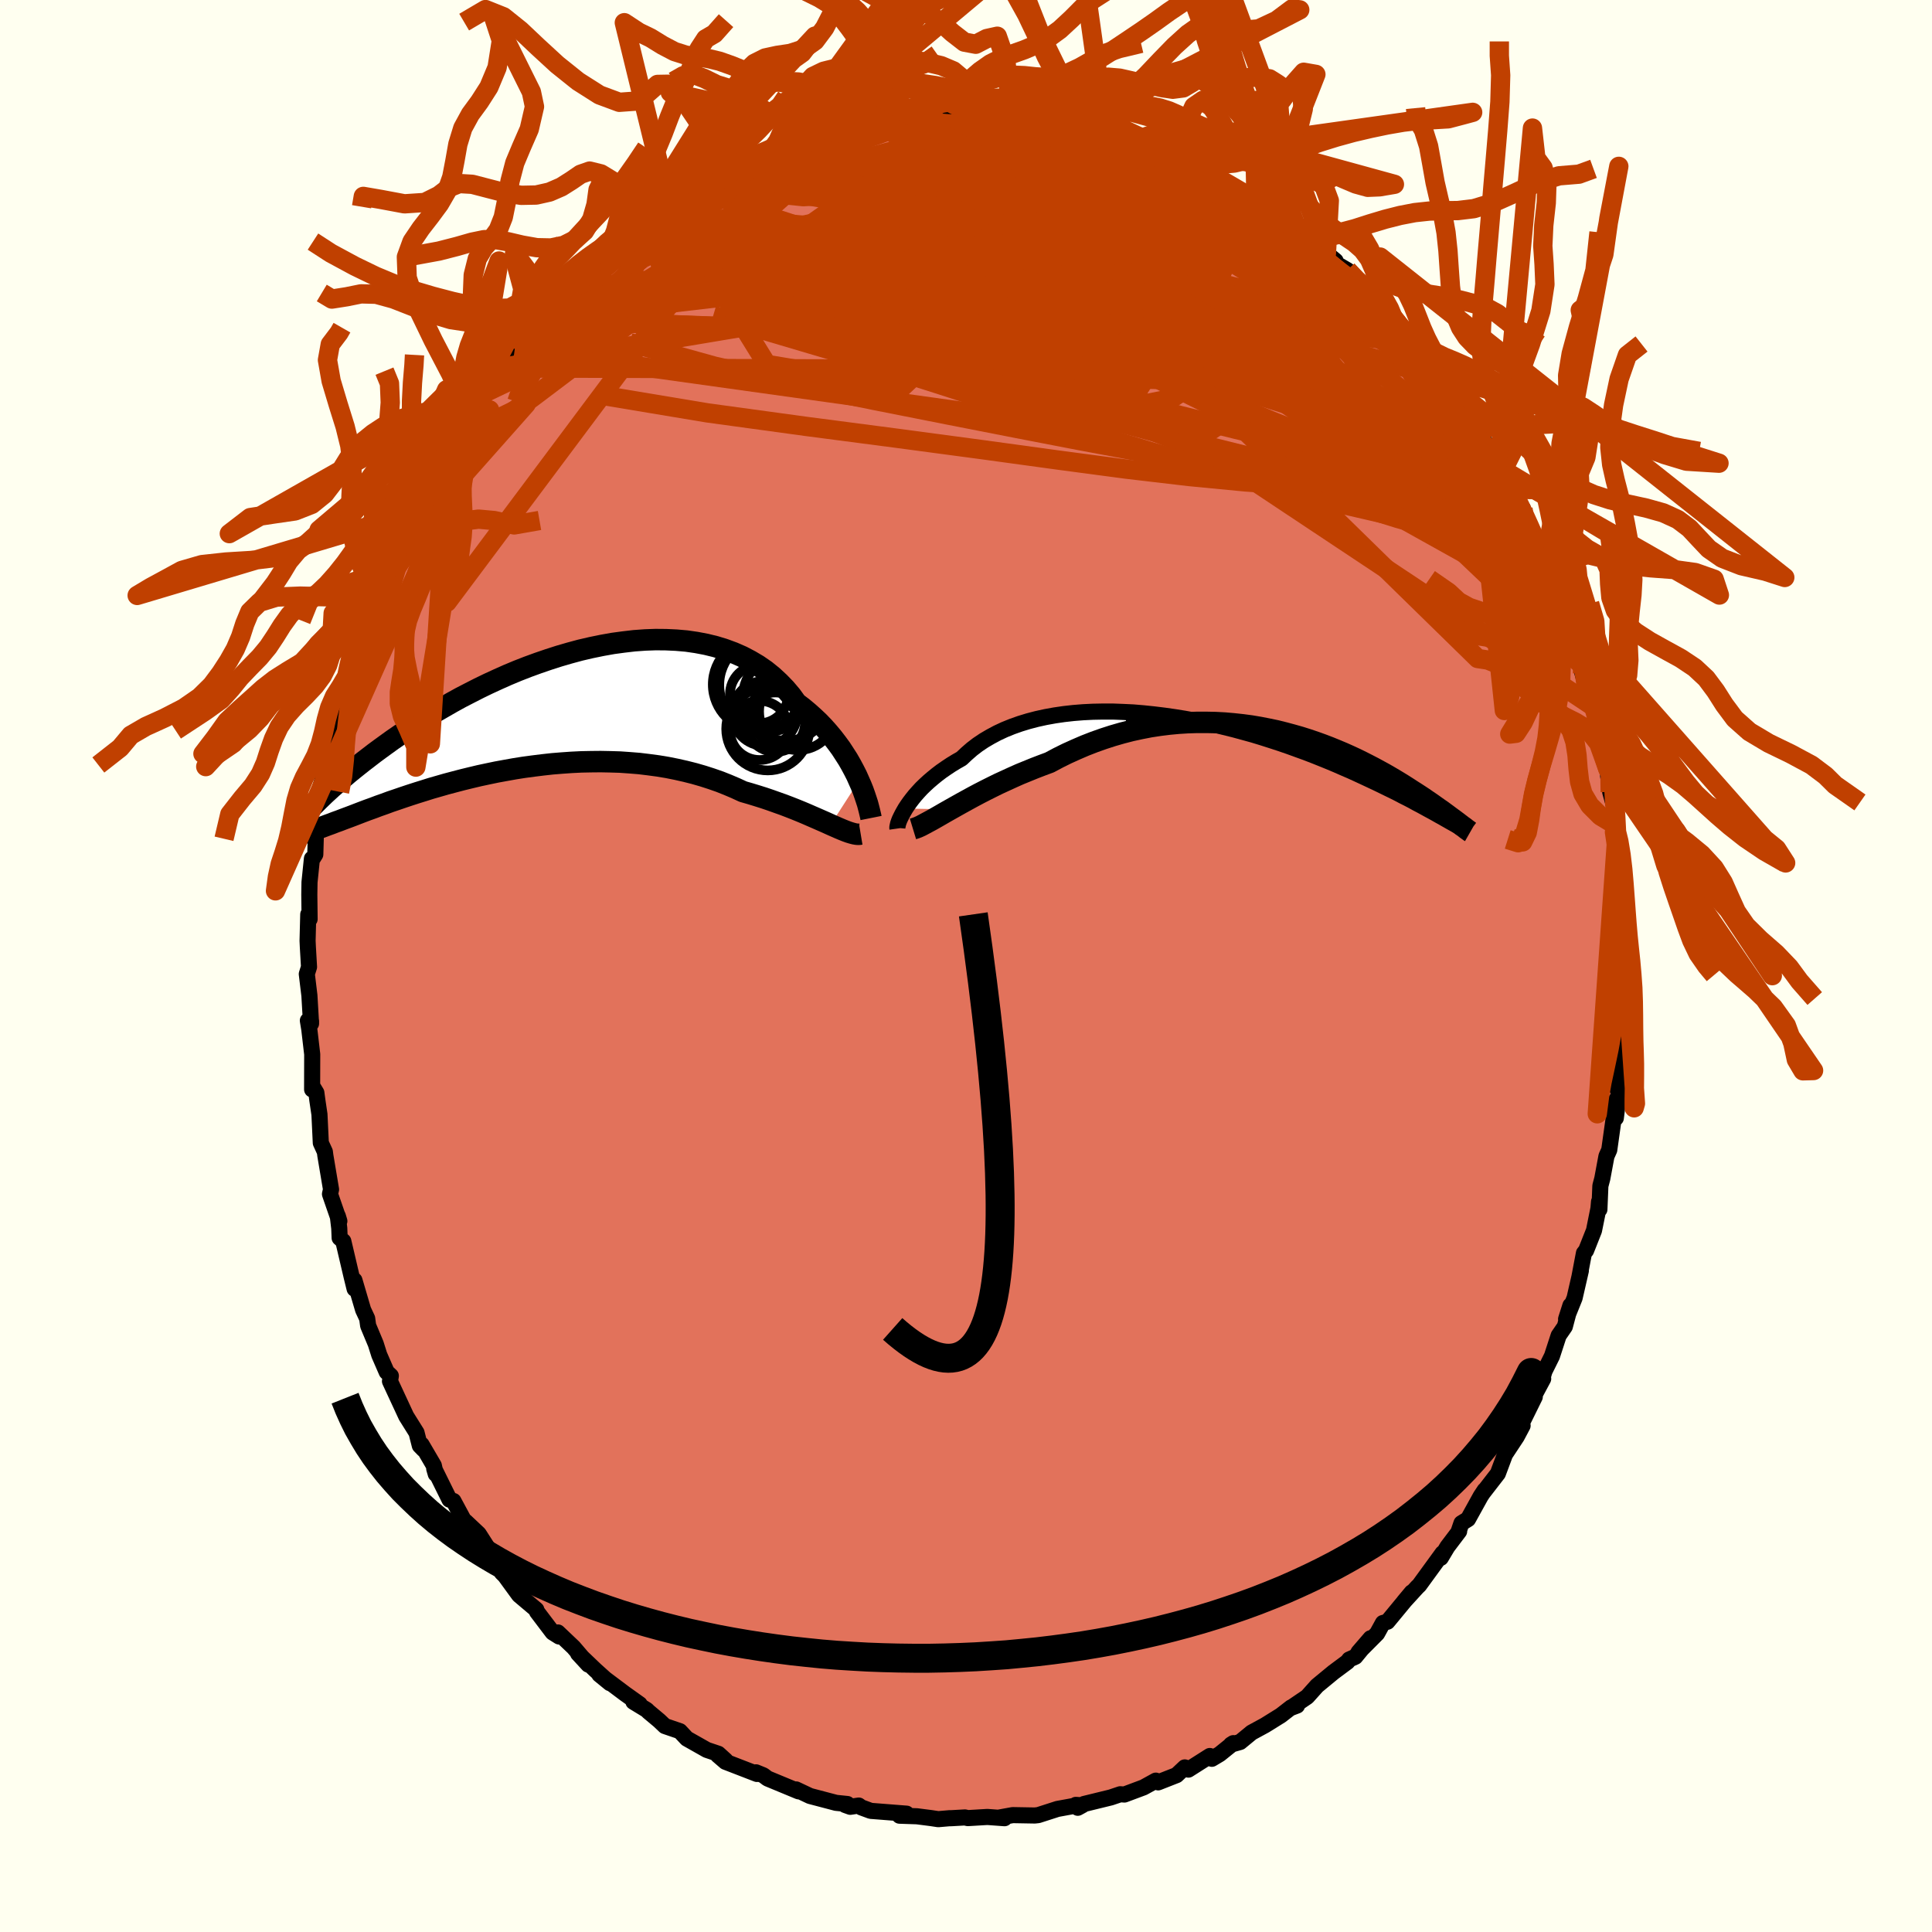 <svg xmlns="http://www.w3.org/2000/svg" width="500" height="500" viewBox="-100 -100 200 200"><defs><clipPath id="c"><path d="m32.79 7.23-.24-.54-.28-.55-.3-.56-.32-.56-.36-.56-.37-.57-.41-.56-.43-.56-.46-.55-.48-.54-.51-.53-.54-.51-.56-.5-.59-.49-.61-.46-.55-.76-.6-.71-.65-.67-.68-.63-.73-.59-.78-.54-.81-.48-.84-.44-.89-.39-.92-.34-.94-.29-.98-.24-1-.19-1.03-.15-1.05-.09-1.07-.05-1.08-.01-1.09.04-1.11.08-1.11.13-1.11.15-1.12.2-1.12.23-1.12.26-1.11.3-1.1.32-1.09.35-1.08.37-1.07.39-1.05.41-1.03.43-1.01.45-1 .46-.97.47-.94.48-.93.48-.89.49-.87.5-.85.49-.82.5-.78.49-.77.49-.73.49-.71.48-.68.47-.65.47-.62.45-.61.45-.57.44-.56.43-.53.42-.5.4-.49.4-.46.39-.44.38-.42.37-.4.35-.38.35-.36.33-.34.33-.32.31-.3.3-.28.28-.26.28-1.23 2.67.24-.06.25-.07.26-.08.28-.09.3-.1.31-.1.32-.11.34-.12.36-.13.37-.14.39-.14.41-.16.42-.15.44-.17.46-.17.48-.18.49-.19.52-.2.53-.2.56-.2.58-.22.6-.21.62-.23.65-.22.67-.23.69-.23.71-.23.74-.23.76-.24.77-.22.8-.23.83-.22.84-.22.86-.21.88-.21.89-.19.91-.19.93-.17.95-.17.95-.15.97-.13.97-.12.99-.11.99-.08 1-.07 1.01-.05 1-.02 1.01-.01 1 .02 1 .03 1 .07.99.08.99.12.97.13.96.16.95.19.93.21.91.23.9.26.87.28.86.3.83.33.8.34.78.36.73.21.72.22.7.22.68.23.67.24.65.23.63.24.61.24.59.24.57.24.55.24.53.23.5.22.48.21.46.21"/></clipPath><clipPath id="b"><path d="m-33.11 8.76.21-.32.24-.34.26-.34.28-.35.32-.36.33-.36.37-.36.39-.36.41-.35.44-.36.46-.35.49-.34.51-.34.54-.33.56-.32.52-.49.55-.48.6-.46.64-.43.68-.4.71-.38.75-.35.79-.32.82-.29.85-.26.88-.23.91-.2.94-.17.96-.14.98-.11 1-.08 1.01-.05 1.03-.02h1.04l1.05.04 1.05.05 1.07.09 1.06.11 1.06.13 1.06.15 1.06.17 1.05.19 1.04.21 1.04.22 1.02.25L.93.58l.99.27.98.27.95.29.94.3.92.3.9.31.88.32.86.31.83.32.8.32.79.32.76.32.73.32.72.31.68.31.67.31.64.3.62.29.6.29.57.28.56.27.54.27.51.27.5.25.48.25.45.25.44.23.42.23.4.22.39.21.36.2.35.2.33.18 1.74.66-.18-.14-.19-.14-.2-.15-.22-.16-.23-.17-.24-.18-.26-.19-.27-.2-.29-.2-.3-.21-.32-.23-.33-.23-.34-.23-.36-.25-.38-.25-.4-.26-.41-.26-.43-.28-.44-.28-.47-.29-.48-.29-.51-.3-.52-.3-.55-.3-.57-.31-.58-.3-.61-.31-.63-.31-.65-.3-.67-.3-.69-.29-.71-.29-.73-.28-.75-.27-.77-.26-.79-.25-.81-.23-.82-.22-.84-.21-.86-.18-.87-.17-.89-.15-.9-.12-.92-.1-.92-.08-.94-.05-.94-.02h-.96l-.96.03-.97.06-.97.09-.97.12-.98.15-.98.19-.97.21-.97.25-.97.28-.96.31-.96.34-.95.37-.93.4-.93.42-.91.45-.9.48-.78.29-.78.3-.76.31-.76.31-.74.33-.72.33-.72.33-.69.34-.68.34-.66.34-.64.34-.62.34-.6.33-.57.32-.55.31"/></clipPath><filter id="a"><feTurbulence baseFrequency=".05" numOctaves="3" result="noise" type="noise"/><feDisplacementMap in="SourceGraphic" in2="noise" scale="2"/></filter></defs><rect width="100%" height="100%" x="-100" y="-100" fill="ivory"/><path fill="#E2725B" stroke="#000" stroke-linejoin="round" stroke-width="1.667" d="m68.08.12.33.7-.16 1.8-.21 2.67.08.2-.39 3.16.21.47.17-.72-.2 2.12-.47 2.27.16.28-.33 2.67.05-1.91-.73 5.21-.29.65-.43 2.31-.2.76-.1 2.44-.04-.8-.06.7-.46 2.28-.82 2.07-.22.27-.45 2.37.13-.55-.65 2.83-.88 2.18.45-1.41-.58 2.19-.64.93-.69 2.12-.77 1.55-.21.69.07.11-1.19 2.22.32-.35-1.85 3.75.59-.77-.61 1.15-1.21 1.83-.74 1.98-1.51 1.95.14-.22-.41.62-1.31 2.37-.68.42-.27.79.03.05-1.22 1.61-.68 1.14.18-.48-2.41 3.31-.21.2-1.38 1.51.81-.97-2.51 3.04-.47.13-.6 1.09-1.93 1.94 1.25-1.45-1.58 1.92-.63.28-.18.24-1.44 1.07-1.71 1.41-1.02 1.14-1.71 1.16.66-.25-.61.19-1.07.83-1.64 1.02-1.38.75-1.19.98-.95.27.24-.15-1.4 1.13-.82.49-.21-.29-2.22 1.41-.37-.23-.85.8-1.91.75-.24-.18-1.27.7-1.98.74-.43-.03-.98.33-2.78.68-.13.11-.51.28-.2-.3.29.02-2.19.4-1.99.64-.36.04-2.29-.04-1.43.26.59.06-1.78-.13-2.02.12-.3-.07-1.41.08h-.19l-1.16.1-.73-.11-1.48-.19-1.8-.06.73-.21-3.71-.29-.98-.36-.26-.19-.88.13-.53-.19.23-.1-1.17-.12-2.7-.71-1.44-.68.26.2-3.21-1.33-.44-.33-.76-.31.1.17-3.26-1.26-.8-.69.82.55-.76-.69-1.19-.4-2.07-1.17-.72-.77-1.55-.53-.59-.56-1.11-.93-.18-.18-1.38-.84.65.25-1.53-1.09-2.65-1.99 1.1.9-1.51-1.36-1.79-1.71 1.06 1.15-1.53-1.79-1.62-1.54.13.42-.67-.42-1.62-2.14-.07-.22-1.79-1.51-1.5-2.06-.27-.25.77.76-1.86-2.62-.07-.22-1.24-1.94-1.36-1.28.55 1.23-1.81-3.36-.41-.14-1.58-3.2.16.55-.2-.88-1.27-2.17.22.52-.4-.41-.34-1.34-1.07-1.71-.58-1.25-1.1-2.37.09-.55-.43-.4-.77-1.77-.36-1.14-.79-1.89-.1-.74-.42-.9-.9-3.06.02.89-.3-1.22-.87-3.71-.38-.34-.04-1-.15-1.27.16.53-.97-2.8.11-.48-.59-3.51-.05-.39-.42-.92-.14-2.94-.22-1.49-.1-.76-.4-.66-.04.32.01-3.64-.3-2.57-.15-.92.33.05v.26l-.17-2.9-.27-2.23.23-.73-.12-2.06-.03-.66.07-2.72.14.49-.03-2.54.02-1.28.25-2.44.12-.07.23-.37.09-3.17.15-.83.47-1.93.17-2.2-.35 1.1.42-1.21.85-3.27.09-1.03-.16.37.83-3.15-.03-.54.48-1.36.25-1.23.09-.44.64-2.56.11.12.84-3.23.04 1.16.33-1.47.98-2.69.54-1.19.13-.42.52-1.26.52-1.36 1.59-3.39.27-.39.31-1.03h.21l-.1-.11 2.25-3.8-.31-.21.04.78 2.01-3.97-.37.77 1.72-2.71.01.08 1.04-1.84.38-.34-.46.62 1.86-2.55.54-.48-.19-.12 1.85-1.85 1.22-1.61 1.13-1.48 1.14-1.21-1.39 1.3 1.72-1.51.08-.14 2.06-2.27.83-.82-.11.41 1.42-1.4 2.36-2.28-.51.95 2.32-2.03-1.69 1.42 1.94-1.55.23-.54 2.06-1.3 1.17-.68 1.81-1.24 1.02-.31.58-.54.6-.13 1-.48.61-.66 1.05-.56.95-.44.11.14 1.77-.79 1.87-1.01-.66.49 2.03-.78.39-.13 2.36-.56 1.21-.73 1.85-.2-.46.1 1.67-.68-.8.47 3.04-.74.67.12.36-.28-.09.21 2.96-.67-1.4.2 1.94-.03 1.51-.25 1.24-.17 2.43.08-.57-.01.6-.06 2.82.33-.12-.22 1.16.41 1.95-.12 1.4.44-.83-.02 4.03.48-2.65-.36 4.75.69-.9-.09 1.14.29 2.59.7.44.46.93-.04.45.43 1.66.33 1 .64 1.71.51-.59-.06.01.17.45.07 4.65 2.34-.58-.4 1.21.91.42.11 1.99 1.19-.69-.27.01-.34 1.57.94 1.31 1.04 2.77 2.14-.6-.46.57.33 2.36 1.9.95.79-.18.15 1.4.82 1.25 1.42.42.18.43.36 1.41 1.48.76.82.53.79.62.56 1.72 2.12-.39-.16.57.26 1.85 2.82-.09-.31.54.36.48.6 1.21 1.87 1.79 2.78-1.05-1.25 2.39 3.35-.63-.63 1.55 2.43.62 1.12-.28-1.01.18.75 2.31 4.08-.02-.12-.41-.43 1.84 3.98-.24-.46 1.13 2.18.59 1.65-.51-.9 1.31 2.7.34 1.57.52.78-.08.18 1.02 2.07.02 1.08.4 1.66.24 1.01.92 3.3.19.16-.16-.79.84 3.07-.32-.08 1.19 4.33.09.53-.1.07.22 1.69.63 2.29.05 2.36-.39-2.29.67 3.28-.15.83.32 1.82-.09 1.2.18 3.12.21.2.18 1.22-.19.81.3 2.4-.33.89.33.7" filter="url(#a)"/><path fill="#fff" d="m-33.11 8.76.21-.32.24-.34.26-.34.28-.35.32-.36.33-.36.37-.36.39-.36.41-.35.44-.36.46-.35.49-.34.51-.34.54-.33.56-.32.52-.49.55-.48.6-.46.64-.43.68-.4.71-.38.75-.35.79-.32.82-.29.85-.26.88-.23.91-.2.94-.17.96-.14.98-.11 1-.08 1.01-.05 1.03-.02h1.04l1.05.04 1.05.05 1.07.09 1.06.11 1.06.13 1.06.15 1.06.17 1.05.19 1.04.21 1.04.22 1.02.25L.93.58l.99.27.98.27.95.29.94.3.92.3.9.31.88.32.86.31.83.32.8.32.79.32.76.32.73.32.72.31.68.31.67.31.64.3.62.29.6.29.57.28.56.27.54.27.51.27.5.25.48.25.45.25.44.23.42.23.4.22.39.21.36.2.35.2.33.18 1.74.66-.18-.14-.19-.14-.2-.15-.22-.16-.23-.17-.24-.18-.26-.19-.27-.2-.29-.2-.3-.21-.32-.23-.33-.23-.34-.23-.36-.25-.38-.25-.4-.26-.41-.26-.43-.28-.44-.28-.47-.29-.48-.29-.51-.3-.52-.3-.55-.3-.57-.31-.58-.3-.61-.31-.63-.31-.65-.3-.67-.3-.69-.29-.71-.29-.73-.28-.75-.27-.77-.26-.79-.25-.81-.23-.82-.22-.84-.21-.86-.18-.87-.17-.89-.15-.9-.12-.92-.1-.92-.08-.94-.05-.94-.02h-.96l-.96.03-.97.06-.97.09-.97.12-.98.15-.98.19-.97.21-.97.25-.97.28-.96.31-.96.34-.95.37-.93.4-.93.42-.91.45-.9.48-.78.29-.78.3-.76.31-.76.31-.74.33-.72.33-.72.33-.69.34-.68.34-.66.34-.64.34-.62.34-.6.33-.57.32-.55.31" filter="url(#a)" transform="translate(26.84 -25.06)"/><path fill="#fff" d="m32.79 7.23-.24-.54-.28-.55-.3-.56-.32-.56-.36-.56-.37-.57-.41-.56-.43-.56-.46-.55-.48-.54-.51-.53-.54-.51-.56-.5-.59-.49-.61-.46-.55-.76-.6-.71-.65-.67-.68-.63-.73-.59-.78-.54-.81-.48-.84-.44-.89-.39-.92-.34-.94-.29-.98-.24-1-.19-1.03-.15-1.05-.09-1.07-.05-1.08-.01-1.09.04-1.11.08-1.11.13-1.11.15-1.12.2-1.12.23-1.12.26-1.11.3-1.1.32-1.09.35-1.08.37-1.07.39-1.05.41-1.03.43-1.01.45-1 .46-.97.47-.94.48-.93.48-.89.49-.87.5-.85.49-.82.5-.78.49-.77.49-.73.49-.71.48-.68.47-.65.47-.62.45-.61.45-.57.44-.56.43-.53.42-.5.4-.49.4-.46.39-.44.38-.42.37-.4.35-.38.35-.36.33-.34.33-.32.31-.3.3-.28.28-.26.28-1.23 2.67.24-.06.25-.07.26-.08.28-.09.3-.1.31-.1.32-.11.34-.12.36-.13.37-.14.39-.14.41-.16.42-.15.44-.17.46-.17.48-.18.49-.19.52-.2.53-.2.56-.2.58-.22.6-.21.62-.23.65-.22.67-.23.69-.23.71-.23.74-.23.76-.24.77-.22.8-.23.83-.22.84-.22.86-.21.88-.21.89-.19.91-.19.93-.17.95-.17.95-.15.97-.13.97-.12.99-.11.99-.08 1-.07 1.01-.05 1-.02 1.01-.01 1 .02 1 .03 1 .07.99.08.99.12.97.13.96.16.95.19.93.21.91.23.9.26.87.28.86.3.83.33.8.34.78.36.73.21.72.22.7.22.68.23.67.24.65.23.63.24.61.24.59.24.57.24.55.24.53.23.5.22.48.21.46.21" filter="url(#a)" transform="translate(-43.87 -26.41)"/><g fill="none" stroke="#000" transform="translate(26.84 -25.06)"><path stroke-linejoin="round" stroke-width="1.667" d="m-33.94 10.83-.01-.07.01-.11.03-.14.04-.18.07-.21.09-.23.12-.25.14-.28.16-.29.18-.31.21-.32.24-.34.26-.34.28-.35.32-.36.33-.36.37-.36.39-.36.41-.35.44-.36.46-.35.49-.34.51-.34.54-.33.56-.32.52-.49.55-.48.6-.46.64-.43.68-.4.71-.38.75-.35.79-.32.82-.29.85-.26.88-.23.91-.2.94-.17.96-.14.98-.11 1-.08 1.01-.05 1.03-.02h1.04l1.05.04 1.05.05 1.07.09 1.06.11 1.06.13 1.06.15 1.06.17 1.05.19 1.04.21 1.04.22 1.02.25L.93.58l.99.27.98.27.95.29.94.3.92.3.9.31.88.32.86.31.83.32.8.32.79.32.76.32.73.32.72.31.68.31.67.31.64.3.62.29.6.29.57.28.56.27.54.27.51.27.5.25.48.25.45.25.44.23.42.23.4.22.39.21.36.2.35.2.33.18.31.18.3.17.28.16.27.15.25.14.24.13.22.13.21.12.19.11.18.1" filter="url(#a)"/><path stroke-linejoin="round" stroke-width="2.222" d="m-32.33 10.87.23-.07.27-.1.31-.14.34-.18.37-.2.41-.22.44-.25.47-.27.5-.29.53-.3.55-.31.57-.32.6-.33.62-.34.64-.34.66-.34.68-.34.69-.34.72-.33.72-.33.74-.33.76-.31.76-.31.78-.3.78-.29.9-.48.91-.45.93-.42.93-.4.95-.37.96-.34.96-.31.97-.28.97-.25.97-.21.98-.19.98-.15.97-.12.97-.09.97-.06.96-.03h.96l.94.02.94.05.92.08.92.1.9.12.89.15.87.17.86.18.84.21.82.22.81.23.79.25.77.26.75.27.73.28.71.29.69.29.67.3.65.3.63.31.61.31.58.3.57.31.55.3.52.3.51.3.48.29.47.29.44.28.43.28.41.26.4.26.38.25.36.25.34.23.33.23.32.23.3.21.29.2.27.2.26.19.24.18.23.17.22.16.2.15.19.14.18.14.16.12.15.12.15.1.13.1.11.09.11.08.1.07.08.06.08.06.07.04" filter="url(#a)"/><circle cx="-1.748" cy=".536" r="4.474" clip-path="url(#b)" filter="url(#a)"/><circle cx="-1.543" cy="1.836" r="3.104" clip-path="url(#b)" filter="url(#a)"/><circle cx="-4.798" cy="-.829" r="4.822" clip-path="url(#b)" filter="url(#a)"/><circle cx="-1.953" cy="1.841" r="3.208" clip-path="url(#b)" filter="url(#a)"/><circle cx="-1.878" cy="2.071" r="3.694" clip-path="url(#b)" filter="url(#a)"/><circle cx="-5.718" cy="-1.159" r="4.14" clip-path="url(#b)" filter="url(#a)"/><circle cx="-1.108" cy="-1.174" r="4.89" clip-path="url(#b)" filter="url(#a)"/><circle cx="-1.953" cy="1.956" r="3.678" clip-path="url(#b)" filter="url(#a)"/><circle cx="-3.428" cy=".186" r="3.96" clip-path="url(#b)" filter="url(#a)"/><circle cx="-1.808" cy="-.104" r="3.336" clip-path="url(#b)" filter="url(#a)"/></g><g fill="none" stroke="#000" transform="translate(-43.87 -26.41)"><path stroke-linejoin="round" stroke-width="2.222" d="m34.04 11.09-.04-.2-.06-.25-.07-.3-.09-.35-.1-.38-.14-.43-.15-.45-.17-.48-.2-.5-.23-.52-.24-.54-.28-.55-.3-.56-.32-.56-.36-.56-.37-.57-.41-.56-.43-.56-.46-.55-.48-.54-.51-.53-.54-.51-.56-.5-.59-.49-.61-.46-.55-.76-.6-.71-.65-.67-.68-.63-.73-.59-.78-.54-.81-.48-.84-.44-.89-.39-.92-.34-.94-.29-.98-.24-1-.19-1.03-.15-1.05-.09-1.07-.05-1.08-.01-1.09.04-1.11.08-1.11.13-1.11.15-1.12.2-1.12.23-1.12.26-1.11.3-1.1.32-1.09.35-1.08.37-1.07.39-1.05.41-1.03.43-1.01.45-1 .46-.97.47-.94.48-.93.48-.89.49-.87.5-.85.49-.82.5-.78.49-.77.49-.73.49-.71.48-.68.47-.65.47-.62.45-.61.45-.57.44-.56.43-.53.42-.5.4-.49.4-.46.39-.44.38-.42.37-.4.35-.38.35-.36.33-.34.33-.32.31-.3.3-.28.28-.26.28-.25.26-.23.25-.21.24-.2.23-.18.21-.17.21-.15.19-.14.18-.12.17-.11.17" filter="url(#a)"/><path stroke-linejoin="round" stroke-width="2.222" d="m32.97 12.75-.18.03-.22-.01-.24-.04-.27-.07-.3-.09-.33-.12-.35-.14-.38-.16-.41-.18-.43-.19-.46-.21-.48-.21-.5-.22-.53-.23-.55-.24-.57-.24-.59-.24-.61-.24-.63-.24-.65-.23-.67-.24-.68-.23-.7-.22-.72-.22-.73-.21-.78-.36-.8-.34-.83-.33-.86-.3-.87-.28-.9-.26-.91-.23-.93-.21-.95-.19L12 5.7l-.97-.13-.99-.12-.99-.08-1-.07-1-.03-1-.02-1.01.01-1 .02-1.01.05-1 .07-.99.08-.99.11-.97.12-.97.13-.95.15-.95.17-.93.17-.91.19-.89.19-.88.21-.86.21-.84.22-.83.22-.8.23-.77.22-.76.24-.74.23-.71.23-.69.23-.67.23-.65.22-.62.23-.6.21-.58.22-.56.2-.53.2-.52.2-.49.19-.48.18-.46.17-.44.17-.42.15-.41.16-.39.14-.37.14-.36.13-.34.12-.32.11-.31.1-.3.1-.28.09-.26.08-.25.07-.24.06-.23.05-.21.05-.2.04-.18.03-.18.02-.16.01-.15.01-.14-.01-.13-.01-.12-.01" filter="url(#a)"/><circle cx="22.441" cy="-2.729" r="4.782" clip-path="url(#c)" filter="url(#a)"/><circle cx="24.136" cy="1.171" r="3.078" clip-path="url(#c)" filter="url(#a)"/><circle cx="24.766" cy=".306" r="3.188" clip-path="url(#c)" filter="url(#a)"/><circle cx="23.346" cy="1.866" r="4.298" clip-path="url(#c)" filter="url(#a)"/><circle cx="22.501" cy="2.021" r="3.066" clip-path="url(#c)" filter="url(#a)"/><circle cx="25.271" cy="-1.404" r="4.502" clip-path="url(#c)" filter="url(#a)"/><circle cx="22.451" cy="-1.724" r="3.014" clip-path="url(#c)" filter="url(#a)"/><circle cx="23.031" cy=".261" r="3.366" clip-path="url(#c)" filter="url(#a)"/><circle cx="23.196" cy="-2.679" r="4.866" clip-path="url(#c)" filter="url(#a)"/><circle cx="26.451" cy=".061" r="4.002" clip-path="url(#c)" filter="url(#a)"/></g><g fill="none" stroke="#C04000" stroke-linejoin="round" stroke-width="2"><path d="m53.92-53.98-.16.19-.06.64-.44.44-.88.27-1.3.21-1.72.13-2.21-.03-2.72-.21-3.25-.43-3.81-.68-4.41-.92-5.04-1.19-5.72-1.42-6.43-1.64-7.13-1.86-7.81-2.11-8.41-2.43-8.93-2.8-9.48-3.17m78.57 14.91-.27-.09.02.6-.3.45-.8.1-1.32-.26-1.86-.58-2.38-.84-2.91-1.11-3.48-1.42-4.08-1.8-4.73-2.2-5.41-2.63-6.15-3.09-6.9-3.61L4.4-76.7l-8.17-4.63m-26.96 2.71 1.45-.9 1.06-.58.87-.47.78-.43.74-.41.68-.39.63-.33.53-.26.43-.18.26-.07.05.07-.22.22-.53.42-.85.61-1.15.81-1.45.97-1.75 1.11-2.09 1.23-2.45 1.31" filter="url(#a)"/><path d="m55.18-52.07.35 1.32-.14 1.21-1.02.63-1.83.21-2.6-.09-3.39-.38-4.26-.7-5.17-1.06-6.11-1.4-7.03-1.75-7.92-2.12-8.8-2.58-9.71-3.05-10.7-3.49-11.87-3.77m53.04-11.17 1.05.65.35.21.35.23.46.39.43.45.24.42-.07.29-.41.14-.78-.01-1.17-.17-1.6-.36-2.04-.55-2.5-.74-2.97-.94-3.45-1.14-3.98-1.34-4.64-1.52-5.41-1.71m-17.12.34 1.15-.49.84-.23.51-.1.32-.01.16.08-.03.17-.33.3-.72.44-1.18.63-1.66.84-2.15 1.08-2.62 1.32-3.05 1.53-3.45 1.67-3.96 1.83" filter="url(#a)"/><path d="m26.39-81.28 1.02.69.91.57.81.48.77.46.83.52.93.62.98.68.93.66.79.58.59.45.37.31.13.15h-.1l-.32-.16-.54-.31-.78-.48-1.05-.67-1.39-.92-1.81-1.2-2.57-1.64" filter="url(#a)"/><path d="m30.01-79.07-.23-.09.63.44 1.24.94 1.53 1.23 1.57 1.31 1.52 1.29 1.44 1.25 1.35 1.18 1.26 1.12 1.14 1.03.99.92.84.77.66.59.46.39.23.16-.04-.12-.34-.43" filter="url(#a)"/><path d="m39.48-72.03.85.94.46.57.27.51.07.49-.17.45-.45.35-.75.23-1.07.1-1.4-.05-1.74-.21-2.11-.37-2.49-.53-2.88-.68-3.28-.81-3.7-.94-4.19-1.08-4.76-1.26-5.37-1.45-6-1.68-6.53-1.94-6.88-2.3m-14.68.98.83-.27 1.21-.48 1.5-.57 1.72-.6 1.89-.59 2.04-.6 2.12-.61 2.13-.6 2.07-.59 1.99-.55 1.87-.51 1.67-.47 1.28-.4.69-.26m64.36 46.47.92 2.1.54 1.35.34.92.22.71.13.59.03.45-.09.25-.23-.06-.39-.49-.6-.97-.82-1.48-1.06-1.98-1.31-2.48-1.56-2.97-1.8-3.5-2.02-4.07-2.37-4.84m-86.74-16.13 1.18-1.04.56-.49.69-.57.89-.68.97-.68.92-.6.75-.44.48-.23.17.01-.15.23-.46.46-.75.68-1.04.92-1.34 1.17-1.61 1.37-1.85 1.54-2.12 1.72-2.6 2.13" filter="url(#a)"/><path d="m57.65-47.36.06.57.18.97-.12.61-.52.15-.95-.31-1.37-.73-1.83-1.17-2.3-1.62-2.81-2.1-3.35-2.62-3.91-3.12-4.49-3.63-5.08-4.19-5.71-4.8-6.44-5.46-7.3-6.23" filter="url(#a)"/><path d="m34.98-75.56-.21-.11.25.41.19.57-.18.49-.63.35-1.12.21-1.62.09-2.15-.02-2.7-.14-3.27-.24-3.86-.37-4.47-.5-5.12-.65-5.81-.83-6.48-1.03-7.16-1.22-7.84-1.33" filter="url(#a)"/><path d="m13.43-86.63.02.15 1.19.54 1.67.74 1.79.85 1.84.91 1.88.96 1.92 1.01 1.89 1.01 1.8 1 1.68.95 1.58.91 1.51.87 1.43.78 1.2.62.61.22m25.12 34.67-.05.1.2.8.04.6-.24.21-.53-.17-.81-.48-1.09-.79-1.38-1.14-1.69-1.6-2.06-2.12-2.47-2.73-2.94-3.35-3.45-3.96-3.93-4.53-4.29-5.08-4.53-5.69-4.83-6.37M6.73-87.86l.91.29.83.2.89.15.87.15.78.17.66.18.47.2.23.19-.05.18-.38.16-.7.12-1.03.09-1.37.06H7.1l-2.15-.04-2.58-.09-3-.11-3.44-.14-3.89-.2m54.19 21.84.84.88.9 1.13.77.99.74.96.77 1.06.77 1.12.71 1.09.59.93.44.7.24.39.03.06-.21-.3-.44-.63-.64-.89-.84-1.14-1.14-1.57-1.61-2.24" filter="url(#a)"/><path d="m59.97-42.09.19.82-.11.35-.33.15-.65-.23-1.08-.77-1.56-1.33-2.07-1.89-2.58-2.44-3.07-3.04-3.56-3.7-4.1-4.46-4.77-5.34-5.56-6.28-6.31-7.12m-53.33-2.49 1.02-.3 1.25-.25 1.59-.22 1.92-.18 2.24-.15 2.54-.1 2.8-.05 3.06.02 3.26.05 3.44.09 3.58.12 3.67.14 3.75.15 3.77.14 3.74.14 3.59.11 3.35.05 3.09.01 3.05.13" filter="url(#a)"/><path d="m-23-82.84 1.51-.7 1.06-.47.76-.28.65-.17.54-.1.33.01-.05.2-.56.43-1.12.71-1.66.99-2.11 1.21-2.49 1.4-2.91 1.56-3.46 1.7m73.24 5.74.52.39.82.84.98 1.12 1.03 1.25 1.05 1.31 1.02 1.3.99 1.27.93 1.21.87 1.13.79 1.02.69.9.58.74.44.57.28.35.08.06-.19-.34-.55-.87-.92-1.42M11.33-86.96l-.5-.05.97.19 1.14.25 1.09.3 1 .3.88.29.72.27.56.24.39.2.18.17-.04.13-.26.1-.47.07-.65.04-.86.02-1.13-.03-1.48-.11-1.88-.18-2.32-.28-2.71-.37-3.03-.45-3.29-.48-3.62-.51m-7.79.19 2.21-.39 1.44-.04 1.31.13 1.46.23 1.67.31 1.91.38 2.12.46 2.29.54 2.41.61 2.47.68 2.48.73 2.5.77 2.49.8 2.48.81 2.46.81 2.4.8 2.32.78 2.22.76 2.09.73 1.95.68 1.79.63 1.66.59 1.56.58" filter="url(#a)"/><path d="m-21.23-83.63 1.25-.57 1.12-.33 1.4-.36 1.67-.42 1.79-.44 1.76-.43 1.6-.38 1.41-.33 1.21-.26 1-.22.77-.17.45-.13.13-.07-.14-.03-.4.06m19.64 1.08-.21.07.5.29.48.37.14.37-.28.37-.7.38-1.15.4-1.63.42-2.17.43-2.72.46-3.25.48-3.74.55-4.26.59-4.89.59-5.69.58-6.69.66m76.75 25.64-.1.23.09.72-.19.59-.5.5-.79.49-1.1.48-1.47.41-1.87.32-2.28.19-2.7.06-3.13-.11-3.56-.29-3.99-.47-4.45-.65-4.92-.82-5.42-.98-5.94-1.11-6.47-1.25-7-1.37-7.53-1.49-8.06-1.64-8.53-1.91-8.81-2.45" filter="url(#a)"/><path d="m57.65-47.36.02.61.03 1.09-.37.82-.85.47-1.36.15-1.84-.12-2.34-.39-2.86-.66-3.38-.94-3.93-1.23-4.49-1.51-5.05-1.78-5.64-2.08-6.22-2.41-6.87-2.79-7.55-3.18-8.35-3.54-9.2-3.79-10.15-3.95m64.33 2.52 1.15 1.24.95 1.11.9 1.09.9 1.11.85 1.06.77.97.67.82.55.66.39.46.23.27.06.08-.14-.13-.4-.45-.7-.86-1.03-1.35m-64.72-20.94.89-.25 1.21-.32 1-.22.65-.05.35.1.12.25-.09.39-.29.55-.54.72-.81.9-1.09 1.08-1.35 1.25-1.61 1.44-1.86 1.62-2.13 1.83-2.46 2.06-2.86 2.32-3.3 2.63-3.8 2.97-4.26 3.3-4.69 3.54-4.97 3.52" filter="url(#a)"/><path d="m-40.03-71.21 1.67-1.35 1.82-.94 1.88-.53 2.06-.3 2.37-.22 2.77-.23 3.2-.24 3.6-.23 3.9-.18 4.12-.08 4.26.01 4.36.12 4.45.19 4.54.23 4.63.26 4.73.29 4.81.32 4.88.36 4.9.38 4.77.28M21.86-83.46l.49.34 1.38.75 1.62.92 1.53.93 1.36.88 1.23.84 1.16.82 1.14.82 1.18.86 1.23.91 1.26.96 1.24.95 1.16.9 1.04.81.9.68.72.55.54.38.33.2.13.03-.09-.14-.3-.31-.57-.51-.95-.8" filter="url(#a)"/><path d="m22.45-83.4-.41.04.01.31.28.55.15.65-.3.65-.88.62-1.48.58-2.05.57-2.57.6-3.02.65-3.47.73-3.93.81-4.51.89-5.19.96-5.94 1.01-6.67 1.05-7.4 1.06-8.27 1.21M-8.73-87.4l.51.02.45-.06.46-.07.42-.04.31.02.17.08-.04.17-.34.25-.77.37-1.25.49-1.74.61-2.24.74-2.76.88-3.32 1.03-3.92 1.12" filter="url(#a)"/><path d="m22.45-83.4-.22.08.58.41 1.22.69 1.47.82 1.44.83 1.29.77 1.15.7 1.03.64.96.61.94.6.92.61.89.6.8.55.64.45.44.31.2.14-.07-.05-.35-.26-.69-.51-1.08-.79-1.48-1.08-1.73-1.2m-8.93-4.81 1.19.61 1.07.86.22.75-.58.66-1.26.62-1.89.61-2.5.66-3.09.77-3.67.94-4.27 1.1-4.98 1.24-5.76 1.32-6.61 1.37-7.39 1.37-8.11 1.23-8.79 1.02" filter="url(#a)"/><path d="m22.45-83.4-.2.11.64.49 1.33.84 1.62 1.01 1.62 1.07 1.53 1.05 1.41 1.02 1.33.98 1.3.97 1.31.98 1.33 1.01 1.35 1.04 1.3 1.02 1.21.96 1.06.84.89.68.69.51.47.31.23.08-.02-.16-.35-.47" filter="url(#a)"/><path d="m39.48-72.03.94.98.71.67.7.69.69.71.63.71.53.64.4.54.24.41.08.25-.12.08-.32-.12-.54-.3-.73-.48-.94-.63-1.13-.79-1.35-.98-1.65-1.25-2.02-1.6-2.49-1.99L30-76.97l-3.93-3.02m-9.81-5.74.49.3.52.24.48.27.34.29.07.28-.28.24-.62.23-.91.23-1.19.26-1.53.28-1.98.28-2.51.22-3.07.16-3.65.07-4.23.03h-10.15l-5.78-.05" filter="url(#a)"/><path d="m-8.06-87.28.51-.13 1.02-.03 1.36.03 1.62.09 1.85.14 2.03.17 2.12.22 2.15.27 2.12.32 2.09.35 2.02.37 1.9.34 1.74.3 1.5.22 1.25.16 1.1.13 1.09.17 1.01.2" filter="url(#a)"/><path d="m8.13-87.42.31.09.85.17.76.2.62.25.45.32.24.37v.43l-.28.45-.6.49-.92.51-1.27.55-1.65.61-2.08.66-2.5.75-2.9.83-3.25.92-3.58.98-3.93.99-4.35.98-4.89 1-5.56 1.16-6.4 1.52" filter="url(#a)"/><path d="m.92-88.26 1.88.19 1.26.13 1.25.15 1.26.18 1.24.2 1.17.19 1.1.18 1.01.17.91.17.77.16.6.14.39.13.15.1-.12.04-.4-.01-.72-.07-1.06-.14-1.45-.23-1.86-.3-2.31-.4-2.75-.46m23.15 6.46.83.66.36.5-.11.39-.56.35-.89.44-1.2.58-1.55.7-2 .77-2.53.77-3.09.74-3.7.71-4.34.7-5.04.72-5.76.74-6.49.75-7.21.78-7.98.85-8.78.99m86.94 14.53.88 1.68-.06.77-.66.49-1.1.52-1.58.53-2.13.46-2.71.33-3.31.18-3.93.04-4.55-.15-5.19-.35-5.83-.56-6.48-.76-7.14-.95-7.88-1.08-8.68-1.16-9.49-1.24-10.23-1.4-10.8-1.8" filter="url(#a)"/><path d="m58.84-44.27.54 1.52-.38.57-1.09-.02-1.72-.44-2.4-.92-3.14-1.46-3.92-2.03-4.74-2.58-5.56-3.13-6.39-3.7-7.25-4.35-8.2-5.03-9.31-5.78-10.64-6.47" filter="url(#a)"/><path d="m55.18-52.07.36 1.27-.1 1.09-.94.41-1.75-.11-2.54-.49-3.34-.91-4.2-1.37-5.09-1.87-6-2.4-6.94-2.88-7.92-3.4-8.91-3.95-9.92-4.56-10.92-5.13m-25.58 3.76 1.58-1.35 1.15-.76 1.11-.68 1.23-.75 1.42-.9 1.64-1.01 1.78-1.08 1.77-1.05 1.62-.94 1.34-.77 1.02-.61.71-.45.47-.32.18-.18-.3.1m38.15-2.37.57.32.77.26.9.32.93.35.85.33.69.31.57.28.5.28.43.27.33.25.15.19-.1.1-.41-.01-.72-.12-1.02-.23-1.29-.3-1.57-.38-1.86-.44-2.21-.55-2.64-.68L8-86.03l-3.67-1.02" filter="url(#a)"/><path d="m-27.32-80.71.69-.26.77-.42.79-.46.75-.42.72-.35.66-.28.56-.22.41-.12.21.01-.04.16-.31.32-.63.51-.96.71-1.34.89-1.7 1.05-2.09 1.21-2.51 1.4-3.07 1.72m86.99 19.18-.15-.01.38.8.29.77.07.56-.17.35-.39.2-.61.09-.84-.03-1.09-.17-1.38-.36-1.69-.57-2.01-.81-2.34-1.07-2.7-1.34-3.06-1.62-3.46-1.9-3.87-2.19-4.29-2.48-4.71-2.79-5.09-3.08-5.44-3.39-5.8-3.7-6.09-4.05m18.12-2.86.59.32.81.3.98.35 1.04.41.99.4.85.37.75.35.69.34.66.34.6.32.49.26.27.17v.04l-.31-.08-.6-.22-.87-.33-1.14-.42-1.44-.52-1.8-.66-2.27-.85-2.97-1.07m44.07 38.55-.14.55-.41.96-1.11.61-1.91.17-2.75-.24-3.6-.58-4.47-.91-5.37-1.24-6.27-1.6-7.17-2.01-8.06-2.42-8.98-2.84-9.98-3.23-11.13-3.53-12.46-3.69m18.1-19.92.53-.07 1.1.11 1.51.28 1.85.44 2.17.59 2.44.72 2.64.84 2.75.95 2.81 1.03 2.87 1.1 2.93 1.17 2.99 1.22 3.03 1.28 3.05 1.33 3.01 1.35 2.96 1.34 2.88 1.3 2.77 1.24 2.64 1.15 2.47 1.07" filter="url(#a)"/><path d="m-34.44-75.97 2.21.32 10.15 4.7 17.92 6.39 17.33 3.69 9.99.23 1.57-1.8-3.77-2.52-5.01-2.63-3.52-2.34-1.52-1.46-.93-.19-3 .9-7.59 1.16-11.3.45-6.47-.83 14.57-1.16 50.04 6.6" filter="url(#a)"/><path d="m-36.25-74.89 42.18 12.1 4.56-4.41 2.44-3.65 2.44-1.32 2.26.9 3.45 3.09 5.35 4.39 6.37 4.06 5.59 2.29 3.29-.07.38-2.16-2.17-3.45-3.61-3.78-3.59-3.22-2.27-2.09-.49-.89.55-.21-.15-.37-2.69-1.17-6.1-1.74-9.35-1.23-12.83.36-18.18 1.32-15.14-.5" filter="url(#a)"/><path d="m-38.61-72.61 4.06 6.07 17.81.64 12.13-.69 6.23-2.94 4.39-3.97 4.62-3.11 4.76-1.37 4.04.23 2.63 1.26.75 1.81-1.73 2.01-4.96 1.74-8.24.77-9.94-.77-8.52-2.22-3.98-2.55 2.41-.98L-1-73.88l25.19 9.54 37.17 25.7" filter="url(#a)"/><path d="M64.74-26.99 15.93-59.43-.71-67.78l-5.34-2.61-5.2-.83-4.57-.59-1.34-.81 2.19-.61 4.07.08 4.02.63 2.92.51 1.79-.27 1.18-1.17 1.05-1.61 1.04-1.35.8-.56.27.45-.38 1.46-.96 2.49-1.31 3.66-1.65 4.79-4.47 4.19-14.02-2.35-10.11-16.34" filter="url(#a)"/><path d="M-17.99-84.93 15.2-71.35l6.32 2.83 1.16 3.28-2.98 1.67-5.41-.79-5.41-1.75-4.19-1.04-3.14.15-2.64.65-2.36.12-2.06-1.04-1.96-2.03-2.24-2.17-2.31-1.27-.64.32 3.82 1.88 9.82 2.55 12.4 1.45 5.39-2.57-9.52-9.22-5.51-9.6" filter="url(#a)"/><path d="m37.31-73.79-50.25 5.01-6.24-5.79 7.7-5.44 9.92-2.15 8.12.97 5.04 2.66 1.97 2.75-.14 1.92-.86 1.01-.48.54-.2.23-1.34-.41-4.05-1.38L.41-75.7l-3.27-.81 7.65 1.9 23.31 6.86 27.26 16.43" filter="url(#a)"/><path d="m-21.23-83.63 2.99 2.34 15.56 5.14 18.7 5.06 12.95 3.07 4.72.65-1.58-.83-4.17-.86-3.44.04-1.3.84.12.77-.19-.25-1.94-1.61-4.04-2.52-5.44-2.54-5.7-1.72-4.78-.57-2.93.39-.51.85 2.37 1.05 6.13 1.58 10.76 3.23 15 8.21L63.58-31.3" filter="url(#a)"/><path d="m4.78-87.74 9.1 2.62 3.98 3.64.58 3.35-.27 2.79-1.59 2.1-4.85 1.02-7.74-.22-7.41-1.31-3.6-2.22 1.12-2.9 3.79-3.04 3.76-2.28 3.25-.32 6.18 3.63 16.11 12.6 35.97 34.24" filter="url(#a)"/><path d="m12.53-86.72 14.84 8.83 7.77 7.96-2.43 2.01-9-2.29-9.34-3.18-5.67-1.83-1.41.44 1.3 2.61 2.15 3.95 1.79 4.03 1.06 2.91.51 1.18.46-.46.88-1.61 1.26-2.26.81-2.69-.97-2.99-3.65-2.92-5.87-2.26-5.57-1.28.32-.54 13.65-.11 19.56 1.66" filter="url(#a)"/><path d="M29.33-79.68 7.3-82.4l3.73 4.08 5.77 6.88.41 5.05-2.65 2.2-1.52.35 1.54-.65 3.72-1.26 3.7-1.47 1.87-1.06-.27-.16-1.16.76.04 1.23 2.43 1.13 3.37.63-.39-.11-10.59-1.27-26.57-2.38-39.1 6.54" filter="url(#a)"/><path d="m53.29-54.61-4.81-3.22-3.33.6-5.56-2.07-6.51-3.86-6.42-4.35-6.43-3.53-7-2.09-7.1-1.11-5.22-1.25-1.26-2.02 2.42-2.24 1.91-1.2-5.3.36-15.52.95-10.48-1.07" filter="url(#a)"/><path d="m49.58-60.73-17.29-5.1-16.8 3.45-16.5-1.82-8.62-5.15-.62-5.26 4.05-3.87 5.44-2.24 4.72-.56 3.66 1.43L11.91-76l7.66 6.16 12.1 7.2 13.2 5.89 7.6 2.34-1.68-4.45" filter="url(#a)"/><path d="m40.73-70.61-15.65 1.47-12.24 1.8-5.42.04-3.05-.73-.89-.52.38-.5-.32-1.23-1.34-2.14-.33-2.17 2.93-.75 5.93 1.72 5.24 3.54-1.47 1.76-12.39-6.6-6.94-13.1" filter="url(#a)"/><path d="m21.86-83.46-.36 6.99-7.7 6.89-10.76 1.31-6.69-1.79-2.88-2.82-.58-2.52 1.5-1.28 3.46.44 4.08 1.97 2.7 2.65.13 2.2-1.93.9-2.64-.61-2.79-1.59-3.77-1.62-5.47-.72-4.77.61 3.62 1.82 23.6 5.17 49.44 24.12" filter="url(#a)"/><path d="M53.29-54.61 1.23-67.78l-6.01-5.59 7.67-2.58 8.94-.51 6.63 1.24L21-73.26l-2.06 1.72-4.61 1.73-3.04 2.99 1.84 4.73 6.08 4.84 5.81 2.02 2.93-1.97 4.74-4.73-3.36-17.75" filter="url(#a)"/><path d="M62.14-36.11 23.89-68.32 3.71-79.24l-8.31-1.77-1.38 2.5 3.45 4.5 6.61 4.68 7.44 3.15 6.14.52 3.64-2.2.86-3.98-1.55-4.1-2.69-2.14-1.55 2.16.57 8.35-6.89 11.61-56.76-7.92" filter="url(#a)"/><path d="m-48.37-61.91 60.9.18 20.58-1.86 5.8-2.05-1.26-3.19-5.27-3.52-7.7-2.47-8.62-.5-7.23 1.64-3.1 3.1 2.56 3.35 6.9 2.58 7.07 1.75 2.53 1.81-3.51 2.35-4.59.92 3.71-5.92-3.7-21.53" filter="url(#a)"/><path d="m3.62-88.15 5.12 5.63 9.08 3.38 2.31-.43-.53-.72-.18 1.1.62 3.11.85 4.16.92 3.81 1.17 2.3 1.34.32.85-1.4-.54-2.28-2.61-2.23-4.82-1.58-6.46-.69-6.7.09-4.89.65-1.32.83 1.96.46 1.79-.69-3.18-2.47-8.27-3.94-2.84-4.25 17.49-4.75" filter="url(#a)"/><path d="m-24.06-82.54 5.29 1.41 10.13-2.08 3.96-1.61.15-.33-.54 1.21.68 2.65 2.83 3.44 4.8 3.34 5.46 2.5 4.45 1.41 2.38.6.24.24-1.27.22-1.97.29-1.92.25-1.08.27.36.56 1.77 1.15 1.88 1.67-.95 1.4L4.68-64l-16.89-2.14-17.05-4.42 9.24-13.59" filter="url(#a)"/><path d="m8.13-87.42 6.01 14.45-9.59 4.3 3.61 3.6 10.95 2.34 8.81-.05 2.73-1.97-2.46-2.69-4.71-2.54-4.3-2.02-2.98-1.44-2.7-.87-4.33-.3-6.79.37-7.66 1.08-4.43 1.37 3.46.38 12.79-1.83 16.71-2.19 20.5 7.66" filter="url(#a)"/><path d="m-12.18-86.55.25 3.06-.91 8.38 9.04 7.07 11.28 2.97 5.79-.05-1.53-.97-5.95-.6-5.73-.01-1.81.33 2.97.29 5.47-.14 4.09-.86-.33-1.71-5.3-2.47-8.75-2.83-10.49-2.36-10.63-.91-7.63.6-1.84.66" filter="url(#a)"/><path d="m22.45-83.4 3.56 11.64-11.96-3.6-9.01-4.29-4.83-1.82-2.14.71-1.14 2.12-.83 2.03-.05.88 1.32-.44 2.33-1.22 2.27-1.34 1.68-1.05 1.86-.76 3.16-.61 4.13-.56 2.48-.33-3.13.55-14.76 3.08-40.28 10.02m82.37-3.64 11.51 18.44-4.57-1.01-10.4-6.31-8.1-5.53-3.98-2.93-2.08-.92-1.95.1-1.82.88-1.65 1.81-2.58 2.53-4.42 2.46-4.46 1.52-.27.26 5.61-.81 5.9-1.35 2.63.2 36.61 11.63" filter="url(#a)"/><path d="m20.74-83.91-25.23 5.09-6.21 3.97-3.46 1.86-2.11-.63-.18-2.05 2.09-2.09 3.76-1.08 4.15.28 3.42 1.27 2.16 1.4 1.02.7.24-.41-.17-1.32-.28-1.59-.16-1.24.13-.61.12-.21-.85-.29-2.85-.7-4.27-.84-1.64-.09 9.5 1.68 35.06 5.25" filter="url(#a)"/><path d="m-45.49-65.49 30.8-11.76L-6-78.61l4.17 2.68 1.02 2.07.09-.08 1.61-1.25 3.52-.99 3.9-.09 2.23.57-.69.71-3.3.62-4.11.73-2.27 1.36 1.9 2.43 6.62 3.52 9.03 3.83 6.47 2.59-1.21-.32-9.69-3.79-10.77-6.16-.15-7.91-1.48-10.1" filter="url(#a)"/><path d="m13.43-86.63-23.89 3.76-10.68 3.06.41 2.11 8.26 2.69L.05-71.99l12.49 2.26 8.76.76 3.08-.87-2.51-2.09-6.55-2.61-8.38-2.34-7.92-1.46-5.43-.3-1.37.81 3.29 1.55 7.03 1.54 8.15.44 5.81-1.57.8-3.45-5.3-3.65-12.55-1.68-23.51 2.11" filter="url(#a)"/><path d="m27.6-80.37-43.99 9.53-7.23.65 5.16-2.86 6.58-1.87 5.11-.7 2.45-.61-.44-.93-1.69-.94-.38-.62 2.3-.06 3.85.88 3 2.32.94 3.68.6 3.15 1.3-1.89-23.15-14.29" filter="url(#a)"/><path d="m6.73-87.86-.83.54-3.5 1.12.59 2.82 3.91 4.86 3.31 5.89-.02 5.3-2.9 3.5-3.12 1.38-.82-.27 2.12-1.06 3.76-.9 3.21-.1.94.82-1.74 1.25-3.41.75-3.16-.67-.98-2.47 2.13-3.7 4.26-3.74 2.97-2.83-3.51-1.9-13.82-.61-22.5 3.99-23.93 14.39" filter="url(#a)"/><path d="m34.98-75.56-20.75-4.83.36.08-2.82 1.68-7.6 2.02-7.13 1.84-3.1 1.85.64 2.07 2.07 1.79 1.7.48 1.24-1.36 2.02-2.62 3.83-2.51 5.31-1.3 5.14-.16 3.47.26 2.34.5 3.8 1.68 7.72 4.81 22.14 17.96" filter="url(#a)"/><path d="m-50.77-58.88 27.12-12.92 3.8.26 5.81 3.06 7.62 3.37 6.26 2.89 3.29 1.87.12.55-2.37-.64-3.76-1.3-3.9-1.31-2.76-.85-.3-.29 3.11.05 6.59.05 8.81-.14 8.7-.22 6 .01 1.39.45-3.96.65-8.32.21-8.81-.83-1.83-2.07 9.34-4.59L.92-88.26" filter="url(#a)"/><path d="M7.3-87.44.04-84.99l1.07 1.54-.92 1.31-.61 1.19.9 1.1 2.16.97 2.54.55 1.79-.1.03-.68-1.94-.83-2.98-.49-2.31.27-.13 1.29 2.23 2.35 2.86 3.04.38 2.87-4.7 1.53-9.56-.58-10.07-2.3-3.49-2.68 11.32-2.49 39.41-3.13" filter="url(#a)"/><path d="M61.7-37.07 27.75-55.99l-2.26-1.97-7.44-3.69-12.34-5.27-11.5-4.17-7.22-1.98-2.14-.21 2.06.5 4.79.17 6.1-.68 6.19-1.4 5.2-1.42 3.44-.48 1.56 1.23.21 3.07-1.05 3.97-3.8 3.15-10.1.82-20.92-1.66-22.89-.96" filter="url(#a)"/><path d="m66.98-15.65-.22.78-1.09-.66-1.09-1.09-.71-1.2-.35-1.26-.16-1.35-.11-1.41-.21-1.35-.39-1.19-.66-.99-.92-.84-1.09-.8-1.11-.84-1.03-.93-.95-.94-.92-.86-.95-.69-.99-.4-1.06-.16-57.26-56.02-1.08-.11-.76-.61-.84-.95-.87-.73-.86-.21-.88.2-.91.29-.95.12-1.01-.15-1.1-.38-1.19-.47-1.28-.41-1.32-.25-1.32-.07-1.25.11-1.2.22-1.15.27-1.14.18-1.18-.06-1.23-.38-1.26-.62-1.19-.46-1.03.17-.98.56" filter="url(#a)"/><path d="m-4.29-87.85 1.37-1.47 1.31-1.19 1.15-.36 1.04-.17 1.02-.32 1.06-.42 1.11-.32 1.13-.12 1.15.05 1.13.12 1.12.07 1.13-.12 1.15-.35 1.21-.57 1.27-.72 1.31-.72 1.48-.51 2.27-.54" filter="url(#a)"/><path d="m-6.23-87.82.14.03-.72.16-.79.15-.82.14-.87.15-.9.17-.89.18-.91.2-.95.25-1.02.28-1.09.32-1.15.36-1.14.36-1.12.38-1.07.38-1.02.38-.99.4-.95.4-.9.41-.86.43-.82.44-.8.47-.76.42-.69.25 19.53-6.64 1.64-.49.9-.23 1-.36 1.15-.58 1.21-.79 1.16-.93 1.1-.98 1.07-.92 1.08-.76 1.13-.57 1.18-.46 1.21-.43 1.23-.52 1.23-.68 1.21-.88 1.24-1.15 1.53-1.54 3.29-2.12" filter="url(#a)"/><path d="m15.16-77.43-.89-.51-1.09-.92-1.02-.82-.98-.71-.95-.69-.94-.66-.93-.58-.96-.46-.98-.34-1.02-.29-1.03-.33-1.03-.41-1-.46-.99-.41-.99-.31-1.04-.19-1.12-.2-1.19-.33-1.17-.51-1.03-.51-.92-.22-1.68-.06.09-.21-.64-.22-1.16-1.04-1.23-1.31-1.11-1.07-1.01-.53-1-.06-1.11.19-1.22.21-1.31.08-1.36-.11-1.36-.29-1.36-.44-1.34-.52-1.33-.54-1.27-.45-1.21-.29-1.14-.17-1.14-.17-1.17-.37-1.24-.65-1.25-.77-1.2-.58-1.51-.99 4.64 19.03 1.43-.89 1.02-.56.82-.45.77-.41.76-.43.78-.43.81-.43.85-.43.89-.41.93-.41.97-.39 1.01-.39 1.06-.38 1.11-.38 1.16-.38 1.17-.36 1.13-.34 1.03-.3.9-.24.84-.2.92-.18 1.17-.18 1.14-.09m75.43 73.92-.03-.54.24.98.23 1.39.18 1.51.13 1.51.11 1.46.1 1.37.1 1.32.11 1.28.13 1.28.14 1.31.12 1.36.1 1.4.05 1.43.02 1.42.01 1.37.02 1.28.04 1.19.03 1.17v1.2l-.01 1.28-.02 1.23v.84l.13-.45-1.93-27.59-.24-.5.15 1 .16 1.39.11 1.5.06 1.5.02 1.45-.01 1.38-.03 1.3-.04 1.26-.06 1.26-.06 1.29-.06 1.32-.06 1.37-.09 1.39-.12 1.38-.15 1.32-.18 1.22-.2 1.1-.22 1.06-.24 1.13-.27 1.26-.25 1.42-.24 1.86 2.02-28.66-.11-2.15-.14-1.81-.07-1.49-.01-1.37-.03-1.43-.11-1.49-.2-1.46-.31-1.31-.34-1.18-.32-1.14-.27-1.24-.18-1.42-.09-1.58v-1.63l-.1-1.64-.53-1.81" filter="url(#a)"/><path d="m6.73-80.69.04-.3-.75-.66-1.01-.56-1.03-.48-1.01-.4-.98-.32-.97-.28-1-.32-1.05-.39-1.09-.46-1.09-.42-1.06-.33-.98-.22-.89-.16-.82-.16-.8-.19-.85-.2-.99-.18-1.06-.15-.31-.26-1.67.68-.43-1.03-1.14-.34-1.32.28-1.36.26-1.34-.07-1.32-.46-1.32-.76-1.35-.89-1.3-.73-1.16-.28-.97.27-.85.61-.86.51-.99.07-1.09-.38-1.17-1.04 17.97 3.98 1.06-.44.9-.36.97-.38.92-.33.85-.29.82-.24.85-.21.92-.19 1.01-.16 1.09-.16 1.13-.16 1.13-.16 1.11-.13 1.08-.1 1.07-.06 1.09-.02 1.11.02h1.14l1.14-.02 1.12-.06 1.08-.11 1.07-.12 1.24-.09 2.69.23-4.04-28.76-.09 1.87-1.36 3.38-1.61 2.71L5.32-109l-1.4 1.24-1.3 1.06-1.25 1.13-1.24 1.31-1.26 1.39-1.29 1.28-1.28 1-1.22.73-1.1.65-.98.8-.88 1.04-.85 1.1-.88.89-.94.67-.88 1.02-.61 2.2-.24 3.16.1 1.78-1.85.2 1.13-.29.69-.3.67-.63.74-1.09.77-1.56.75-1.93.73-2.05.74-1.83.81-1.39.94-.91 1.07-.6 1.19-.57 1.26-.69 1.28-.87 1.24-.97 1.2-.97 1.19-.85 1.22-.55 1.25-.18 1.38-.27 1.95-1.78-25.77 21.57-.49 1.25-.59 1.55-.76.88-.93.38-.93.34-.82.56-.7.8-.62.93-.59.93-.59.9-.61.85-.63.88-.7.96-.8 1.08-.94 1.1-1.08.97-1.16.8-1.05.94-.99 1.72 37.06-41.7-.84 1.83-1.36 2.14-1.23 1.79-1.21 1.3-1.26.88-1.29.73-1.24.88-1.13 1.15-1 1.31-.91 1.23-.88.99-.86.74-.87.61-.87.67-.84.84-.81.99-.82 1.01-.91.9-1.05.73-1.2.74-1.24 1.06-1.2 1.32-1.48.95" filter="url(#a)"/><path d="m-2.98-94.37-1.4.99-1.04.38-.83.43-.77.64-.77.67-.82.48-.89.21-.92.06-.91.08-.87.28-.85.55-.9.81-1.01.96-1.13 1.01-1.19.91-1.13.68-.86.45-.09.14 10.52-14.54.03 1.58-.5.9-.84.82-.93.93-.87.95-.84.73-.9.39-1.03.25-1.12.54-1.11 1.21-.99 1.85-.83 2.05-.71 1.6-.67.93-1.08.82m-1.88.65-1.06-.04-1.43-1.29-1.86-2.72-1.87-2.76-1.49-1.49-1.11.02-1.02.9-1.26.83-1.68.12-2.05-.76-2.22-1.41-2.16-1.73-1.98-1.82-1.83-1.73-1.76-1.41-1.85-.74-2.21 1.3m27.89 15.17-.9.51-.78.5-.77.44-.83.41-.92.45-1.04.56-1.13.65-1.15.72-1.11.71-1.02.68-.93.61-.86.56-.84.53-.87.56-.93.6-.96.68-.98.75-.97.81-.94.85-.9.83-.8.7-.62.46-.37.21-.53.51 19.49-13.07-.63.9-.47 1.16-.71.81-1.04.5-1.21.47-1.21.62-1.08.83-.87.98-.65 1.07-.48 1.07-.44 1.03-.52.98-.66 1-.77 1.04-.72 1.02-.49.89-.23 1.11" filter="url(#a)"/><path d="m-62.57-78.6.18-1.07 1.8.31 2.46.46 2.1-.14 1.45-.72 1.06-.81 1.07-.43 1.34.08 1.62.42 1.74.45 1.7.27 1.56-.03 1.38-.31 1.22-.53 1.06-.67.93-.64.94-.33 1.17.29 1.56.95 1.87 1.16 1.9.67 1.78-.07 1.76-.57-1.46 1.31-1.21 1.3-1.11 1-.96.72-.82.56-.72.54-.71.63-.75.73-.81.83-.84.89-.85.92-.81.95-.75.96-.66.97-.57.95-.5.94-.49.95-.58 1.03-.69 1.16-.79 1.27-.74 1.23-.52.93-.24.69" filter="url(#a)"/><path d="m66.69-18.01-.02-1.2.09-1.09.11-1.43.11-1.64.13-1.63.13-1.5.12-1.41.09-1.4.05-1.47.02-1.57.04-1.63.06-1.64.03-1.57-.05-1.45-.16-1.36-.25-1.36-.32-1.47-.2-1.44.15-.35-80.38-48.19-.23.62-1.08.55-1.34.61-1.31.73-1.16.86-1.01.97-.92 1-.89.95-.88.86-.87.72-.86.58-.85.46-.84.4-.8.41-.77.53-.73.73-.76.95-.89 1.07-1.12 1.08-1.39 1-1.7 1.09" filter="url(#a)"/><path d="m-33.96-76.64 1.17-2.43 1.11-1.7 1.28-.66 1.14-.43.9-.6.75-.75.7-.75.74-.65.77-.61.8-.67.81-.85.79-1.1.78-1.3.78-1.38.84-1.26.99-.98 1.22-.75 1.42-1.01 1.33-1.74-18.32 19.62 1.75-.89 1.69-.09 1.68.59 1.55.91 1.31.83 1.07.5.88.1.77-.18.77-.19h.83l.92.19 1 .28 1.05.36 1.06.56 1.03.85 1.54 1.72-18.9-5.54-2.45-3.49-1.29-1.01-.39.78-.21 1.53-.44 1.53-.75 1.23-.99.89-1.16.58-1.32.27-1.46-.03-1.53-.27-1.45-.34-1.3-.23-1.19.01-1.26.26-1.54.44-1.87.48-1.91.35-.94.17" filter="url(#a)"/><path d="m-33.96-76.64 1.69-1.13 1.39-1.02 1.16-.98.92-1.01.72-1.1.61-1.19.57-1.24.57-1.28.6-1.35.63-1.43.67-1.47.74-1.43.83-1.25.96-.92 1.11-.56 1.25-.27 1.34-.2 1.34-.43 1.23-.87 1-1.34.79-1.54.69-1.36.91-1.08 2.01-1.37" filter="url(#a)"/><path d="m-34.44-75.97-.68.14.38-.81.88-.95 1.14-.89 1.24-.79 1.2-.74 1.06-.73.9-.73.78-.71.71-.7.7-.7.69-.76.67-.81.66-.8.73-.74 1.12-.99" filter="url(#a)"/><path d="m-12.76-87.27-.29.09-1.07.32-1.3.45-1.3.46-1.19.44-1.09.42-1.03.42-.98.43-.95.44-.92.44-.87.44-.84.45-.82.46-.79.48-.81.51-.86.54-.94.6-1.05.67-1.16.75-1.21.82-1.18.85-.99.77-.57.49.53-.44 9.24-14.79-.31.41-.45 1.27-.52 1.44-.54 1.34-.59 1.16-.67.94-.8.76-.95.71-1.05.83-1.1 1.04-1.05 1.23-.92 1.33-.7 1.27-.45 1.08-.38.82-1.08 1.19" filter="url(#a)"/><path d="m-36.76-73.94 1.14-1.08.41-.8.48-1.11.75-1.24 1.01-1.1 1.16-.89 1.2-.68 1.13-.54 1.01-.49.9-.51.81-.55.76-.62.76-.67.76-.7.81-.72.87-.73.91-.71.93-.67.88-.62.84-.66.63-.92m-6.23-7.91-1.2 1.35-.91.53-.69 1.06-.59 1.41-.6 1.42-.62 1.3-.62 1.33-.62 1.53-.66 1.74-.75 1.81-.88 1.68-.94 1.45-.88 1.29-.69 1.27-.45 1.31-.34 1.3-.45 1.14-.75 1.03-1.14 1.21-1.41 1.49m-2.78 2.68-.42.36-.48.38-.52.42-.73.57-.97.73-1.11.8-1.14.77-1.08.73-.96.71-.82.7-.7.72-.63.75-.65.77-.72.79-.84.82-.92.91-.92.98-.85.93-.67.52-.24-.07" filter="url(#a)"/><path d="m-66.69-69.67 1.05.63 1.53-.24 1.48-.3 1.57.04 1.79.49 1.97.77 2.03.79 1.96.58 1.82.27 1.69-.06 1.55-.32 1.42-.44 1.21-.4.95-.24.74-.06.66-.1.46-.27m17.04-5.51-1.35-.22-1.52.04-1.52.1-1.37.19-1.11.28-.86.41-.66.53-.58.66-.66.73-.83.72-.98.62-1.06.45-1.12.24-1.45.03-1.97.73" filter="url(#a)"/><path d="m-67.6-74.99 1.85 1.2 2.48 1.34 2.15 1.04 1.97.82 1.94.66 1.99.59 2.06.54 2.13.47 2.05.28 1.74-.06 1.12-.61.24-1.37-.57-2.12-.28-1.57 3.92 5.25m-.08.14.58-.75.92-1.08.86-1.02.85-.98.85-.98.86-.91.83-.78.78-.65.77-.58.81-.6.9-.67 1.01-.76 1.09-.83 1.12-.85 1.08-.82.97-.76.84-.67.76-.6.73-.6.73-.72.81-.88m-9.04 15.16.05-1.25-.54.25-.74.76-.92.78-1.03.62-1.08.45-1.09.4-1.07.38-1.03.34-.97.21-.87.07-.79.09-.81.41-.94.94-1.1 1.39" filter="url(#a)"/><path d="m-46.71-63.88 1.13-1.38 1.07-.76.97-.16.86-.06.77-.32.75-.61.83-.71.93-.63 1.04-.52 1.08-.43 1.07-.41 1.01-.36.91-.31.8-.26.72-.31.75-.45.94-.51 1.33-.24 1.64.39-25.61 34.26.71-1.51.4-1.73.16-1.42.14-1.1.15-1.05.08-1.2-.01-1.42-.07-1.57-.02-1.61.09-1.56.24-1.46.34-1.35.38-1.26.38-1.15.35-1.03.38-.9.49-.81.63-.74.58-.67-.24-.83.19.12-1.02.59-1.25.31-.92.33-.6.64-.52.89-.61.98-.81.94-.98.83-1.1.75-1.11.71-1.07.74-.94.79-.82.85-.7.85-.64.88-.69.98-.88 1.15-1.21 1.3-1.47 1.23-1.26 1.03 16.2-13.74-.03-.34-.42.36-.55.81-.68.96-.86.92-1.06.78-1.21.63-1.28.55-1.22.56-1.06.66-.88.79-.69.94-.6 1.08-.61 1.18-.75 1.2-1 1.14-1.26 1-1.44.85-1.47.82-1.3.94-.97 1.15-.71 1.18-.71 1.09-1.35 1.76" filter="url(#a)"/><path d="m-50.77-58.88-.06-.38-.5.27-.81.51-1.13.49-1.4.39-1.53.33-1.51.37-1.38.47-1.23.6-1.08.71-.95.77-.84.84-.75.96-.7 1.13-.77 1.27-.99 1.29-1.32 1.07-1.73.68-2.14.31-2.51.38-2.16 1.66 25.95-14.74.25-.2.89-.62 1.06-.53 1.02-.68.96-.92.93-1 .92-.84.9-.58.84-.35.83-.25.87-.3.97-.39 1.05-.37 1.1-.11 1.13.27 1.43.24" filter="url(#a)"/><path d="m-33.1-84.69-1.07 1.6-1.03 1.46-.79 1.22-.65.96-.63.78-.69.75-.78.83-.84.91-.89.97-.91.96-.9.92-.87.88-.81.84-.71.85-.6.92-.53 1.08-.51 1.26-.57 1.41-.66 1.44-.71 1.36-.68 1.23-.63 1.16-.57 1.07-.18.33m-18.51 23.73.78-1.94.93-.86.97-.92.95-1.07.9-1.13.84-1.17.79-1.23.78-1.25.77-1.24.76-1.13.75-.99.76-.88.76-.83.74-.87.68-1 .61-1.13.56-1.23.64-1.2.85-1.02 1.06-.76 1.15-.59 1.1-.95m0 0-.68 1.41-.67 1.1-.68 1.16-.63 1.21-.58 1.22-.55 1.19-.55 1.12-.53 1.07-.5 1.03-.47 1.03-.46 1.06-.47 1.16-.48 1.26-.48 1.34-.46 1.38-.41 1.37-.37 1.35-.36 1.34-.35 1.28-.34 1.19-.32 1.09-.28 1.07-.18.71" filter="url(#a)"/><path d="m-51.74-57.4-.43-1.26-1.17-2.63-1.81-3.47-1.72-3.56-.98-2.94-.08-2.14.58-1.59.92-1.36 1-1.29.93-1.26.76-1.31.51-1.46.32-1.66.31-1.75.51-1.66.78-1.43.96-1.31.96-1.5.85-2.03.44-2.78-.91-2.78 4.02 8.09.32 1.52-.54 2.33-.8 1.83-.7 1.67-.49 1.87-.34 1.97-.36 1.77-.52 1.32-.7.96-.78.87-.69 1.16-.42 1.68-.09 2.22.16 2.51.23 2.43.07 2-.19 1.42-.46.92-.64.62-.7.7-.56 1.24-.27 2.78L-55.45-23l-.21-.8-.55-1.22-.5-1.31-.38-1.33-.35-1.39-.34-1.43-.28-1.41-.11-1.35.08-1.29.28-1.22.43-1.18.5-1.19.5-1.24.42-1.34.31-1.42.21-1.45.13-1.39.13-1.27.23-1.14.46-1 .63-.94.51-1.07-.04-1.8.3-3.28-2.01 3.97 1.24-2.5.79-1.39.65-1.14.53-1.07.39-1.07.3-1.08.3-1.1.4-1.08.54-1.07.7-1.06.82-1.08.87-1.12.82-1.13.71-1.07.57-.94.5-.84.53-.91.69-1.14.97-1.38 1.1-1.14m89.65 34.74 1.99 1.38 1.02.95 1.09.6 1.25.42 1.22.43.98.62.61.86.3 1.06.16 1.16.22 1.16.44 1.1.7 1.04.89.97.97.93 1 .83 1.08.71 1.23.62 1.29.78 1.08 1.38.99 2.76" filter="url(#a)"/><path d="m66.48-20.3.64.33.55.75.86 1.05 1.24 1.07 1.39 1.01 1.29 1 1.07 1.12.8 1.28.53 1.43.34 1.53.21 1.55.16 1.53.22 1.48.41 1.46.74 1.45 1.21 1.5L79.79.81l1.93 1.67 1.85 1.79 1.35 1.88.68 1.87.36 1.68.68 1.15 1.1-.03L66.48-20.3l-.88-2.78-1.1-1.37-1.53-.67-1.41-.53-.89-.77-.41-1.11-.18-1.31-.21-1.33-.38-1.2-.59-1.01-.83-.76-1.17-.48-1.65-.23-2.08-.32-1.71-1.25m-106.6-16.85.47 1.78.51 2.41.18 1.69-.25 1.08-.54.87-.66.97-.66 1.13-.59 1.24-.49 1.3-.38 1.33-.26 1.33-.18 1.35-.09 1.34-.05 1.32-.06 1.28-.11 1.21-.19 1.16-.17 1.14v1.18l.32 1.29.66 1.46.73 1.7v2.12l8.61-52.39-.79 2.11-.63 2.24-.6 1.81-.58 1.4-.48 1.22-.35 1.2-.23 1.22-.18 1.21-.22 1.2-.31 1.21-.47 1.21-.66 1.15-.84 1.02-.85.86-.37.72 1.07 1.14m-2.25 3.8-.22-.03-.8-.04-1.53-.08-1.87.17-1.79.55-1.51.85-1.23 1.02-1.08 1.07-1.14 1.03-1.45.87-1.91.58-2.39.29-2.62.16-2.49.27-2.07.6-1.63.89-1.57.85-1.42.85 28.03-8.37-1.05 2.62-.66 1.71-.5 1.31-.43 1.23-.38 1.26-.35 1.29-.33 1.27-.35 1.2-.36 1.16-.37 1.14-.35 1.14-.3 1.16-.26 1.17-.21 1.19-.18 1.21-.16 1.24-.14 1.26-.11 1.31-.09 1.47-.18 1.73-.32 1.63" filter="url(#a)"/><path d="m-81.82-24.38 3.03-1.99 1.69-1.21 1.02-1.13.92-1.14 1.02-1.07 1.02-1.04.88-1.06.74-1.11.7-1.12.77-1.07.91-.98 1.12-.82 1.44-.65 1.74-.53 1.76-.57 1.38-.71.96-.69.84-.71 14.34-16.18-.29.12-.72.44-.85.41-.81.39-.77.43-.77.54-.76.7-.72.89-.61 1.06-.5 1.19-.44 1.24-.46 1.19-.55 1.05-.69.85-.8.65-.86.58-.87.69-.85 1.01-.82 1.38-.78 1.54-.94 1.09" filter="url(#a)"/><path d="m-60.4-40.72-1.48-.05-.3 1.37-.31 1.49-.61 1.18-.91.9-1.06.8-1.06.82-.93.91-.76 1-.63 1.07-.62 1.11-.76 1.08-1.01 1.03-1.22.98-1.24 1.05-1.18 1.3-1.36 1.63-2.04 1.39m143.17-2.97.4-.83.99-1.49 1.15-1.58.66-1.56.13-1.55-.07-1.61.03-1.71.17-1.74.19-1.71.09-1.6-.08-1.5-.19-1.45-.24-1.44-.27-1.46-.3-1.47-.36-1.47-.39-1.5-.36-1.6-.19-1.77.06-2.03.33-2.38.57-2.69.86-2.47 1.46-1.15" filter="url(#a)"/><path d="m-60.53-40.3-1.15 1.17-1.96.75-2.53.16-2.74-.07-2.46.1-1.77.54-1 .98-.52 1.25-.43 1.33-.55 1.28-.7 1.24-.81 1.25-.94 1.26-1.25 1.23-1.65 1.14-1.96 1.01-1.96.89-1.55.9-1.1 1.31-2.26 1.77" filter="url(#a)"/><path d="m-57.09-63.26-.06 1.08-.15 1.79-.1 1.91v1.91l.01 1.8-.08 1.63-.21 1.43-.32 1.23-.4 1.05-.46.96-.55 1.04-.59 1.26-.47 1.58-.17 1.8.09 1.61.02.88-18.17 19.66.92-1.19.94-.67 1.3-.89 1.34-1.1 1.15-1.19.92-1.2.85-1.15.96-1.03 1.14-.9 1.27-.8 1.24-.79 1.06-.87.84-.96.72-.98.72-.9.75-.83.71-1.07.8-1.95-4.19-.05-.03 1.47.38 1.49-.16 1.23-.66 1.04-.93.94-1.07.87-1.2.81-1.31.79-1.32.84-1.21.94-1.14 1.03-1.22 1.09-1.37 1.28-1.22 1.71-1.27 1.66 16.94-14.45.53-2.14.27-1.52.08-1.46-.08-1.7-.09-1.9.02-1.85.17-1.61.22-1.36.18-1.26.15-1.29.22-1.34.33-1.36.32-1.43.13-1.68-.08-1.99-.52-1.27" filter="url(#a)"/><path d="m-64.6-66.08-.31.54-.9 1.19-.29 1.62.38 2.16.73 2.44.72 2.3.48 1.96.22 1.7.01 1.65-.1 1.76-.07 1.89.13 1.98.5 2.02.74 2.03.51 2.06-.2 2.36.91-1.89.68-1.23.57-1.08.58-1.17.63-1.3.62-1.32.58-1.22.54-1.03.54-.87.59-.81.65-.84.69-.89.68-.92.69-.93.74-.96.36-.31-10.05 16.77 1.01-1.82.82-1.13.7-.97.69-1.06.78-1.16.87-1.11.94-.91.99-.62 1.05-.38 1.13-.26 1.24-.25 1.38-.17 1.62.15 2.06.45 2.62-.46m-32.66 32.95.6-2.54 1.28-1.64 1.13-1.34.77-1.2.51-1.16.39-1.22.45-1.26.58-1.23.79-1.17.95-1.07 1.02-1.01.94-1 .76-1.03.56-1.1.38-1.2.2-1.36-.08-1.54.07-1.28 3.13 1.57" filter="url(#a)"/><path d="m-62.38-34.95.56-1.62.63-1.58.58-1.33.57-1.22.6-1.23.65-1.27.67-1.25.63-1.15.59-1.03.56-.94.55-.93.56-.95.59-.99.64-1.02.7-1.01.76-1 .83-.98.83-.94.79-.93.77-1.25-22.16 49.79.2-1.46.29-1.32.39-1.17.38-1.23.32-1.36.27-1.42.27-1.38.37-1.26.5-1.14.59-1.1.59-1.14.47-1.21.34-1.27.28-1.27.35-1.25.5-1.16.67-1.05.6-1.03 10.33-29.65-.91 2.09-.63 1.48-.54 1.36-.51 1.27-.51 1.2-.51 1.12-.49 1.08-.48 1.06-.47 1.11-.49 1.21-.51 1.3-.49 1.37-.46 1.42-.41 1.42-.35 1.41-.34 1.37-.34 1.32-.36 1.24-.37 1.19-.35 1.19-.32 1.22-.29 1.23-.24 1.15-.21 1.07M87.86 3.37l-1.57-1.79L85.23.14l-1.37-1.43-1.65-1.44-1.45-1.43-1.01-1.46-.68-1.5-.68-1.53-.94-1.5-1.3-1.41-1.54-1.27-1.57-1.15-1.39-1.08-1.08-1.1-.77-1.15-.55-1.22-.5-1.22-.59-1.22-.77-1.31-.95-1.46-.83-.81-.84-3.07 1.63 1.78 1.55 1.4.94 1.48.64 1.41.51 1.31.41 1.29.32 1.29.35 1.25.52 1.21.78 1.2.97 1.24 1.06 1.33 1.07 1.44 1.11 1.49 1.21 1.47 1.27 1.41 1.24 1.38 1.11 1.41.99 1.46L83.3 0l.17 1-18.54-27.83 1.96-.49.37 1.24.33 1.6.78 1.48 1.28 1.22 1.57 1.02 1.59.99 1.44 1.03 1.24 1.06 1.13 1.02 1.14 1.03 1.3 1.12 1.61 1.27 1.98 1.34 2.17 1.24" filter="url(#a)"/><path d="m64.74-26.99.39.02.7.45.96.93.98 1.23.88 1.34.79 1.33.69 1.3.59 1.28.47 1.27.32 1.26.21 1.27.15 1.31.17 1.36.27 1.43.38 1.48.48 1.5.5 1.46.49 1.41.47 1.36.5 1.35.66 1.38.88 1.27.78.93" filter="url(#a)"/><path d="m64.74-26.99-.6-2.45-.26-1.78-.2-1.52-.19-1.38-.12-1.35-.02-1.37.05-1.4-.01-1.41-.13-1.36-.28-1.28-.38-1.25-.39-1.29-.34-1.42-.26-1.51-.24-1.47-.32-1.31-.6-1.4-1.52-2.69 13.52 44.24-.41-1.56-.49-1.34-.54-1.1-.62-.98-.68-1.03-.67-1.13-.59-1.2-.54-1.23-.54-1.27-.6-1.34-.62-1.4-.55-1.34-.39-1.06-.25-.55-.22-.07" filter="url(#a)"/><path d="M63.82-30.29v-1.29l-.03-1.43-.22-1.33-.34-1.21-.37-1.16-.34-1.18-.32-1.23-.31-1.26-.3-1.29-.31-1.32-.31-1.37-.3-1.42-.3-1.46-.32-1.45-.37-1.41-.43-1.34-.45-1.25-.43-1.2-.34-1.22-.2-1.37-.1-1.6-.1-1.74-.2-1.48.18-.14" filter="url(#a)"/><path d="m62.14-36.11 1.58 1.22 1.06 1.12.43 1.42.32 1.48.47 1.31.69 1.12.87 1.03.99 1.04 1.05 1.13 1.06 1.21 1.02 1.25.98 1.26.93 1.25.92 1.24.98 1.18 1.17 1.1 1.51 1.01 1.92 1.03 2.1 1.18 1.72 1.4.94 1.46-22.63-25.62-.29-1.16-.09-1.6.23-1.73.34-1.73.35-1.78.34-1.9.29-1.94.14-1.87-.09-1.7-.26-1.57-.29-1.54-.12-1.64.14-1.8.38-1.97.42-2.09.26-2.11-.05-1.97-.33-1.51.26-.2m-3.29 27.66-1.03.88-.98 2.03-.09 1.55.55 1.04.63.94.45 1.07.23 1.25.09 1.38.02 1.41-.02 1.39-.04 1.32-.08 1.29-.15 1.32-.27 1.41-.37 1.48-.39 1.49-.34 1.43-.24 1.34-.18 1.3-.25 1.3-.47.97-1.13-.35" filter="url(#a)"/><path d="m65.53-75.95-.42 3.93-.79 2.91-.92 2.98-.75 2.75-.37 2.24.04 1.66.42 1.24.66 1.06.7 1.11.38 1.44-.31 1.98-1.08 2.59-1.49 2.95-1.13 2.75-.25 2.13.34 1.79" filter="url(#a)"/><path d="m59.97-42.09.78-2.65.98-2.48.17-1.86-.23-1.53-.18-1.61.11-1.88.4-2.07.48-2.04.32-1.86.11-1.78.14-2.01.57-2.65 1.16-3.39 1.25-3.76.52-3.72 1.03-5.4-7.61 40.69 1.8.06 2.64-.55 1.63.39.53 1.18.06 1.46.13 1.43.46 1.31.86 1.17 1.22 1.06 1.48.96 1.62.9 1.6.88 1.44.96 1.19 1.11.97 1.3.91 1.43 1.08 1.45 1.51 1.34 2 1.19 2.31 1.12 2.12 1.14 1.45 1.09.99.98 2.57 1.8M56.08-13.1l1.08.34.71-1.03.4-1.33.24-1.33.24-1.35.35-1.43.43-1.51.46-1.52.43-1.48.39-1.44.33-1.43.26-1.44.16-1.47.05-1.46-.04-1.43-.09-1.37-.15-1.3-.23-1.22-.34-1.17-.44-1.12-.46-1.11-.33-1.16-.24-1.39-.45-2.02" filter="url(#a)"/><path d="m58.84-44.27.35 2.04-.27 1.71-.14 1.41.11 1.27.25 1.19.29 1.14.24 1.12.14 1.19-.03 1.33-.22 1.51-.44 1.68-.66 1.79-.79 1.68-.73 1.12-.65.08 3.22-5.29.02-1.5.15-1.48v-1.29l-.13-1.16-.23-1.12-.28-1.14-.31-1.16-.29-1.18-.28-1.2-.31-1.23-.35-1.28-.39-1.28-.37-1.24-.38-1.13-.5-1.36-.5-3.27L77.99-38.4l-.54-1.64-1.96-.69-2.31-.32-2.29-.17-2.1-.23-1.78-.43-1.48-.59-1.24-.71-1.05-.83-.82-1.04-.53-1.33-.35-1.45-.6-1.14-1.39-.34-2.12-.03-2.07-1.98 3.28-35.42.35 3.09.75 1.03.4 1.47-.07 2.15-.26 2.34-.1 2.12.13 1.9.09 2.09-.42 2.73-1.07 3.43-1.31 3.58-.77 2.88.3 1.7.72 1.34-1.92 3.83" filter="url(#a)"/><path d="m46.54-88.81.1 1.05.72 1.22.53 1.68.34 1.89.33 1.86.4 1.73.41 1.69.32 1.76.2 1.88.13 1.91.13 1.82.21 1.65.34 1.41.5 1.18.65 1 .84.87 1.03.79 1.21.73 1.26.73 1.07.9.54 1.36-.37 2.28-2.59 5.24" filter="url(#a)"/><path d="m54.84-52.18.35.54.32.49.49.89.6 1.13.6 1.19.56 1.17.54 1.19.53 1.2.53 1.19.49 1.15.46 1.1.44 1.11.48 1.23.51 1.29.48 1.02-7.38-15.89.86-3.45-.36-1.49-.48-1.38-.56-1.39-.54-1.52-.35-1.73-.09-1.92.09-2.02.16-2.05.18-2.08.18-2.17.2-2.31.21-2.44.21-2.59.24-2.77.25-2.95.23-3.02.08-2.75-.14-2.02v-1.48" filter="url(#a)"/><path d="m53.92-53.98-.17.46-.19 1.52-.24 1.55.02 1.3.29 1.16.41 1.17.43 1.22.44 1.23.45 1.21.44 1.19.37 1.21.27 1.24.2 1.26.17 1.25.17 1.22.14 1.2.02 1.22-.14 1.31-.25 1.39-.25 1.43-.22 1.39-.55 1.4-3.15-29.63.19-.22 1.21.35 1.33.42 1.12.53.9.65.81.75.85.82.95.86 1.06.86 1.17.83 1.32.77 1.5.66 1.68.54 1.84.44 1.89.41 1.78.5 1.51.69 1.2.91.98 1.05 1.02 1.08 1.39.97 1.98.77 2.47.57 2.03.65-41.89-33.17.55.91.82.96.8.94.67 1.03.55 1.15.48 1.21.46 1.17.49 1.09.52 1 .54.91.59.78.69.7.83.89.9 1.63.82 2.94-1.44-2.22-1.01-1.48-.74-.99-.63-.77-.61-.73-.63-.78-.65-.81-.65-.82-.68-.84-.69-.84-.72-.86-.75-.86-.77-.84-.76-.78-.66-.61-.46-.3 8.37 9.28-.49-.29-.65-.6-.81-.66-.91-.55-.94-.47-.93-.5-.87-.61-.81-.74-.77-.77-.78-.75-.8-.68-.84-.61-.86-.57-.9-.52-.95-.46-1.01-.41-1.06-.37-1.08-.37-1.11-.39-1.16-.42-1.26-.45-1.35-.38-1.22-.17-.58.1" filter="url(#a)"/><path d="m48.56-61.69.68.38.91.77.98 1.07 1.01 1.05 1.08.86 1.18.67 1.28.48 1.4.3 1.57.09 1.78-.09 1.95-.13 1.96-.01 1.77.28 1.5.62 1.32.85 1.49.86 1.9.7 2.25.68 3.38.21-29.3-9.33-1.39-1.71-1.06-.55-.93-.4-.8-.67-.7-.88-.69-.91-.75-.83-.81-.68-.88-.56-.91-.49-.92-.48-.93-.51-.92-.56-.93-.62-.94-.63-1-.59-1.07-.51-1.15-.48-1.2-.5-1.17-.52-.96-.36-.56.18.04.8 20.63 12.46.05.07.26.7.39 1.21.46 1.47.52 1.46.6 1.32.65 1.14.68 1.01.64.94.58.94.51.98.46 1.06.41 1.15.39 1.22.35 1.29.33 1.33.3 1.35.27 1.34.26 1.3.22 1.25.17 1.26.1 1.4.1 1.48.4 1.03L46.8-64.2l1.11 1.8.63.82.58.74.64.94.72 1.11.74 1.18.72 1.18.68 1.13.65 1.08.61 1.01.57.96.54.94.53.98.53 1.06.53 1.14.52 1.18.52 1.2.53 1.24.55 1.29.68 1.55" filter="url(#a)"/><path d="m75.9-53.27-2.81-.51-1.95-.64-1.83-.58-1.7-.56-1.43-.72-1.18-.84-1.13-.74-1.28-.48-1.45-.25-1.54-.19-1.49-.3-1.4-.48-1.31-.61-1.28-.68-1.25-.67-1.21-.61-1.11-.49-1.01-.41-.98-.48-1.05-.74-1.28-.21" filter="url(#a)"/><path d="m46.62-64.3-.05.22.37.86.55.98.6.85.63.81.64.94.65 1.11.63 1.23.6 1.28.56 1.27.51 1.22.46 1.16.38 1.07.3.95.27.9.49 1.31 1.36 2.62-11.29-21.46-.45-1.08-.63-1.13-.49-1.38-.42-1.4-.53-1.21-.71-.96-.85-.75-.97-.65-1.02-.64-1.01-.74-.99-.91-.93-1.1-.89-1.23-.85-1.24-.81-1.12-.76-.96-.68-.82-.63-.77-.64-.85-.7-.97-.87-1.16-1.2-1.38-1.65-1.53-1.47-.95" filter="url(#a)"/><path d="m43.75-67.77-.87-.87-.9-.75-.89-.51-.96-.32-1.02-.26-1.03-.3-1.02-.38-1.02-.42-1.07-.4-1.13-.31-1.18-.24-1.22-.26-1.23-.31-1.17-.21-1.05.09-.85.47-.72.51-1.13-.21m12.02-1.34-1.71-1.06-.99-.69-1.02-.54-1.2-.39-1.23-.25-1.11-.15-.95-.1-.85-.11-.82-.14-.87-.22-.92-.33-.99-.4-1.01-.43-.99-.37-.93-.22-.9-.01-.9.24-.98.48-1.06.65-1.08.65-1.01.42-.91.02-.99-.35-1.69-.03 25.11 3.33.3-5.44-.59-1.59-1.06-.64-1.04-1.1-.91-1.38-.84-1.07-.83-.57-.81-.32-.74-.5-.68-.98-.67-1.53-.7-1.94-.76-2.21-.72-2.38-.5-2.52-.24-2.48-.21-2.1-.6-1.64-.69-3.01 12.29 33.4-1.59-1.33-.94-.79-.95-.74-1.06-.78-1.06-.75-.94-.62-.81-.5-.74-.44-.74-.42-.8-.47-.9-.52-.99-.56-1.03-.58-1-.57-.91-.52-.82-.47-.78-.44-.81-.43-.9-.42-.94-.4-.89-.35-.74-.27-.56-.33" filter="url(#a)"/><path d="m34.95-75.69-.46-.14-.82-.38-1.25-.34-1.34-.15-1.18.03-1.01.17-.93.27-.93.29-.96.14-.99-.11-1.01-.35-1.01-.42-1.01-.29-.95-.03-.9.21-.86.34-.9.33-1 .31-1.03.33-.93.27-.79.21" filter="url(#a)"/><path d="m59.07-65.72-.35.53-1.41-.56-1.23-.95-1.05-.83-1.02-.56-1.09-.38-1.13-.31-1.16-.29-1.19-.24-1.24-.19-1.24-.19-1.2-.25-1.11-.4-.95-.62-.77-.89-.62-1.13-.53-1.24-.63-1.07-.89-.58-1.25.02-1.74.42-2.32-.26" filter="url(#a)"/><path d="m34.38-76.02-.26-.73-.78-2.11-.59-2.56-.19-2.77v-2.61l-.15-1.94-.56-.94-1.01-.07-1.3.27-1.34.02-1.17-.72-.86-1.63-.52-2.44-.3-2.93-.26-3.04-.39-2.94-.54-2.84-.64-2.87-.65-2.87-.77-2.51-1.18-2.02-2.14-2.48L32.21-77.7l1.76 1.03 1 .39 1.03.34 1.25.17 1.45-.15 1.55-.41 1.59-.51 1.57-.47 1.54-.39 1.51-.29 1.49-.16 1.45-.04 1.5-.01 1.67-.2 1.98-.6 2.26-1.01 2.35-1.1 2.23-.69 2.06-.17 1.51-.55" filter="url(#a)"/><path d="m32.21-77.7 2.7-11-.24-2.27-.88.2h-.78l-.72-.52-.87-.55-1.14-.19-1.36.09-1.36-.04-1.16-.59-.87-1.32-.63-1.88-.56-2.03-.66-1.78-.82-1.41-.96-1.23-1-1.42-1-1.82-1.02-2.09-1.13-1.89-1.29-1.24-1.4-.58-1.19-.52.76-.5" filter="url(#a)"/><path d="m23.45-113.48.71 1.75.85 2.74.82 2.38.4 2.85.03 3.45.04 3.52.31 3.08.64 2.48.8 2.04.74 1.84.58 1.8.39 1.74.2 1.61.03 1.44.1 1.13.81.89-24.17-9.12.91.3.87.19.98.17 1.05.18 1.09.2 1.11.25 1.11.28 1.1.31 1.07.33 1.03.33.99.34.95.35.92.35.84.34.76.34.74.35.84.43 1.07.54 1.31.65 1.2.63.93.63.67.42.61.52.48.49.56.57.77.7.95.81 1.03.85 1.01.82.98.78.94.76.92.77.84.8.75.87.7 1 .68 1.03.61.54" filter="url(#a)"/><path d="m21.86-83.46-.07-.38-.79-.62-1-.53-1.03-.42-.98-.41-.98-.46-1.01-.48-1.06-.47-1.1-.43-1.11-.42-1.09-.43-1.06-.47-1.04-.49-1.02-.51-1.05-.54-1.1-.57-1.12-.55-.97-.38-.36-.01 40.43 11.11-1.54.26-1.22.05-1.23-.34-1.23-.52-1.23-.54-1.25-.52-1.26-.5-1.22-.46-1.13-.36-1.04-.17-.98.05-1 .25-1.08.32-1.17.28-1.26.11-1.3-.16L24-83.6l-.96-.59-.61-.44-.51.13-1.18.59 1.68-2.51 1.17-2.55.94-.65.94.76.95 1.45.89 1.57.84 1.32.83.87.88.41.99-.01 1.17-.32 1.36-.51 1.56-.6 1.68-.59 1.74-.54 1.75-.48 1.75-.41 1.72-.36 1.68-.29 1.61-.19 1.54-.07 1.52-.09 1.48-.39 1.04-.28-31.71 4.46-1.12-.31-1.14.15-1.1.48-1.09.43-1.11.2h-1.11l-1.12-.07-1.1-.02-1.09.07-1.06.16-1.05.29-1.04.45-1.05.66-1.07.86-1.06.94-1.04.88-1 .72-.92.58-.85.59-.83.87-.98 1.33-1.14.91 36.43.07-2.07-1.59-1.39-1.12-.9-.79-.6-.6-.51-.5-.59-.48-.71-.49-.86-.56-.99-.65-1.06-.73-1.03-.73-.85-.65-.62-.5-.51-.4-.7-.46-.97-.63-2.11-.76-.92.11-1.18.34-1.33.65-1.29.66-1.21.45-1.11.2-1.05.03-1-.01-1-.02h-1l-1.03.02-1.03.04-1.03.13-1 .28-.95.44-.89.6-.87.71-1.03.86-1.2 1.06" filter="url(#a)"/><path d="m17.63-85.31-.82-.49-1.04-.69-1.15-.65-1.15-.54-1.13-.37-1.11-.21-1.1-.11-1.08-.09-1.09-.12-1.09-.18-1.1-.22-1.1-.25-1.09-.26-1.08-.27-1.08-.27-1.08-.28-1.12-.29-1.17-.29-1.21-.25-1.2-.18-1.09-.1h-.98l-.96.08-.67-.23 24.76 6.3.8.14.87.37.93.57.86.67.72.67.66.61.7.56.86.56 1 .57 1.08.57 1.02.57.91.52.75.48.57.43.38.39.37.37.94.47 6.1-15.55-1.26-.22-1.01 1.14-1.21 1.69-1.38 1.59-1.43 1.19-1.44.75-1.42.36-1.37.06-1.22-.14-1-.25-.83-.25-.81-.14-.92.02-1.1.23-1.18.42-1.08.44-.86.14" filter="url(#a)"/><path d="m16.26-85.73.63-.05.8-.03.92.16 1.02.08 1.04-.13.99-.26.93-.18.92.04.99.3 1.07.47 1.15.46 1.16.32 1.12.1 1.02-.09.91-.16.83-.1.89.07 1.16.41 1.65.93 2.29 1.84-21.49-4.18-1.86-.72-1.16-.99-.99-1.21-.98-1.13-.99-1.1-.98-1.39-.97-1.84-.99-2.18-1.05-2.2-1.11-2-1.16-1.75-1.17-1.64-1.18-1.68-1.19-1.77-1.28-1.82-1.47-1.96L-4-113.3l-1.99-2.01-2.2-.26" filter="url(#a)"/><path d="m-2.02-115.45 1.87 3.55 1.04 1.64 1.06.51 1.16 1.17 1.14 2.46 1.11 3.26 1.08 3.21 1.05 2.67.99 2.14.93 1.9.89 1.86.91 1.77.92 1.48.81.96.73.44" filter="url(#a)"/><path d="m13.67-86.43-.71-.69-.88-.62-1.06-.33-1.07-.21-1.06-.22-1.05-.25-1.09-.22-1.1-.17-1.11-.14-1.1-.13-1.09-.16-1.07-.17-1.09-.19-1.12-.19-1.14-.16-1.17-.15-1.13-.15-1.06-.17-.96-.19-.88-.16-.81-.13-.86-.04-1.18.12-2.21.35" filter="url(#a)"/><path d="m13.43-86.63-.22.87.81.42 1.09.31 1.06.31.96.4.91.5.86.59.79.68.7.81.61.96.58 1.11.64 1.21.75 1.22.83 1.16.83 1.05.76.93.64.78.47.66.09.66-.45.99 6.54-15.11-1.7-.47-1.32.12-1.31.16h-1.39l-1.34-.22-1.15-.36-.94-.42-.83-.42-.81-.41-.87-.38-.95-.3-1.01-.2-1.08-.07-1.12.04-1.19.1-1.23.17-1.26.33-1.27.55-1.07.6.49.34 12.16 14.6-.44-1.17-1.19-1.28-.84-1.21-.47-1.24-.37-1.21-.5-1.02-.69-.69-.84-.38-.93-.22-.94-.3-.92-.58-.91-.9-.93-1.15-.95-1.21-.96-1.11-.84-.81.56-.12 23.22-12.02-.79-.1-1.61 1.2-1.86.87-1.69.15-1.33-.35-1.04-.41-.96-.11-1.07.38-1.24.87-1.39 1.26-1.46 1.5-1.48 1.56-1.44 1.35-1.38.89-1.28.29-1.2-.16-1.17-.1-1.23.59-1.35 1.25-2.28.61" filter="url(#a)"/><path d="m30.32-77.26-.91-.58-.43-.26-.45-.3-.63-.41-.79-.5-.92-.61-.99-.67-1.01-.7-.95-.65-.87-.56-.81-.47-.81-.4-.85-.35-.9-.32-.94-.32-.98-.32-1.01-.35-1.06-.36-1.09-.39-1.11-.39-1.11-.34-1.1-.28-1.14-.27-2.16-.38m22.32-22.99-1.39 3.83-1.11 3.12-1.02 1.74-1.09.76-1.25.52-1.36.74-1.41.95-1.41 1.02-1.41.98-1.44.97-1.47.98-1.45.91-1.39.85-1.32 1.08-1.3 1.72-1.23 2.04-.44.8-1.4-.44.96-.2.94-.4 1.1-.68 1.21-.94 1.27-.97 1.27-.7 1.24-.26 1.19.1 1.15.26 1.11.26 1.09.24 1.07.23 1.08.16 1.08-.14.98-.58.73-.88.43-.69.46-.47-20.31 5.78-.66-5.98-.88-2.53-1.09.24-1.14.59-1.18-.22-1.25-.97-1.29-1.17-1.27-.85-1.18-.4-1.11-.15-1.04-.18-1.01-.4-1.03-.57-1.04-.57-1.07-.49-1.12-.57-1.19-.98-1.33-1.66-1.55-2.31-1.79-2.44-1.98-1.74-1.97-.74-1.59-1.42M3.74-87.93l.36.08.95.19 1.1.33 1.06.42 1.02.46 1 .46 1 .48 1.02.56 1.02.63 1.01.69 1 .72.95.73.92.74.87.73.84.69.8.67.71.69.59.76.48.9.52 1.08.78 1.35 1.1 1.56.65.67M3.74-87.93l-1.89-.75-1.06-1.59-.98-1.45-1.13-.95-1.25-.53-1.23-.29-1.15-.2-1.06-.25-.99-.46-.99-.75-1.02-1.08-1.09-1.3-1.13-1.29-1.11-1.01-1.04-.58-1.02-.31-1.13-.41-1.46-.76-1.94-1.04-2.73-1.75" filter="url(#a)"/><path d="m.32-88.2 1.05.16 1.22.45 1.11.57 1.04.69 1.03.79.98.84.94.91.88 1.06.84 1.24.84 1.31.86 1.17.9.89 1 .69 1.02.96.5 2.25L.32-88.2l-.34-.36-1.19-.59-1.35-.74-1.28-.71-1.12-.5-.98-.28-.9-.24-.89-.42-.94-.76-1.05-1.15-1.13-1.47-1.17-1.62-1.12-1.48-1.02-1.07-1.03-.63-1.28-.63-1.65-.92" filter="url(#a)"/></g><path fill="none" stroke="#000" stroke-linejoin="round" stroke-width="3" d="M-7.59 37.57Q9.1 52.425.755-5.346" filter="url(#a)"/><path fill="#D77F8C" stroke="#000" stroke-linejoin="round" stroke-width="3" d="m-64.28 44.74.41 1.03.45 1 .49.99.55.97.58.96.62.93.67.91.71.9.75.87.78.86.83.83.86.82.89.8.93.78.97.76 1 .74 1.03.71 1.06.7 1.1.68 1.12.66 1.15.64 1.18.62 1.21.6 1.23.57 1.26.56 1.28.54 1.31.51 1.33.5 1.35.47 1.37.46 1.39.43 1.41.41 1.42.39 1.45.37 1.46.35 1.48.32 1.49.31 1.5.28 1.52.26 1.53.24 1.54.22 1.55.2 1.56.17 1.57.16 1.58.13 1.58.1 1.58.09 1.6.06 1.59.04 1.6.02h1.6l1.6-.03 1.61-.05 1.6-.07 1.6-.1 1.6-.11 1.59-.15 1.59-.16 1.58-.19 1.58-.21 1.58-.23 1.56-.26 1.55-.28 1.55-.31 1.54-.33 1.52-.35 1.51-.38 1.5-.4 1.48-.42 1.47-.45 1.46-.48 1.43-.49 1.42-.52 1.4-.55 1.39-.57 1.36-.6 1.34-.62 1.31-.64 1.3-.67 1.27-.7 1.25-.72 1.22-.74 1.19-.77 1.17-.8 1.14-.82 1.1-.85 1.08-.87 1.05-.89 1.02-.93.98-.95.95-.97.91-1 .88-1.03.85-1.05.8-1.08.77-1.11.73-1.13.69-1.15.64-1.19.61-1.21-.61 1.21-.64 1.19-.69 1.15-.73 1.13-.77 1.11-.8 1.08-.85 1.05-.88 1.03-.91 1-.95.97-.98.95-1.02.93-1.05.89-1.08.87-1.1.85-1.14.82-1.17.8-1.19.77-1.22.74-1.25.72-1.27.7-1.3.67-1.31.64-1.34.62-1.36.6-1.39.57-1.4.55-1.42.52-1.43.49-1.46.48-1.47.45-1.48.42-1.5.4-1.51.38-1.52.35-1.54.33-1.55.31-1.55.28-1.56.26-1.58.23-1.58.21-1.58.19-1.59.16-1.59.15-1.6.11-1.6.1-1.6.07-1.61.05-1.6.03h-1.6l-1.6-.02-1.59-.04-1.6-.06-1.58-.09-1.58-.1-1.58-.13-1.57-.16-1.56-.17-1.55-.2-1.54-.22-1.53-.24-1.52-.26-1.5-.28-1.49-.31-1.48-.32-1.46-.35-1.45-.37-1.42-.39-1.41-.41-1.39-.43-1.37-.46-1.35-.47-1.33-.5-1.31-.51-1.28-.54-1.26-.56-1.23-.57-1.21-.6-1.18-.62-1.15-.64-1.12-.66-1.1-.68-1.06-.7-1.03-.71-1-.74-.97-.76-.93-.78-.89-.8-.86-.82-.83-.83-.78-.86-.75-.87-.71-.9-.67-.91-.62-.93-.58-.96-.55-.97-.49-.99-.45-1" filter="url(#a)"/></svg>